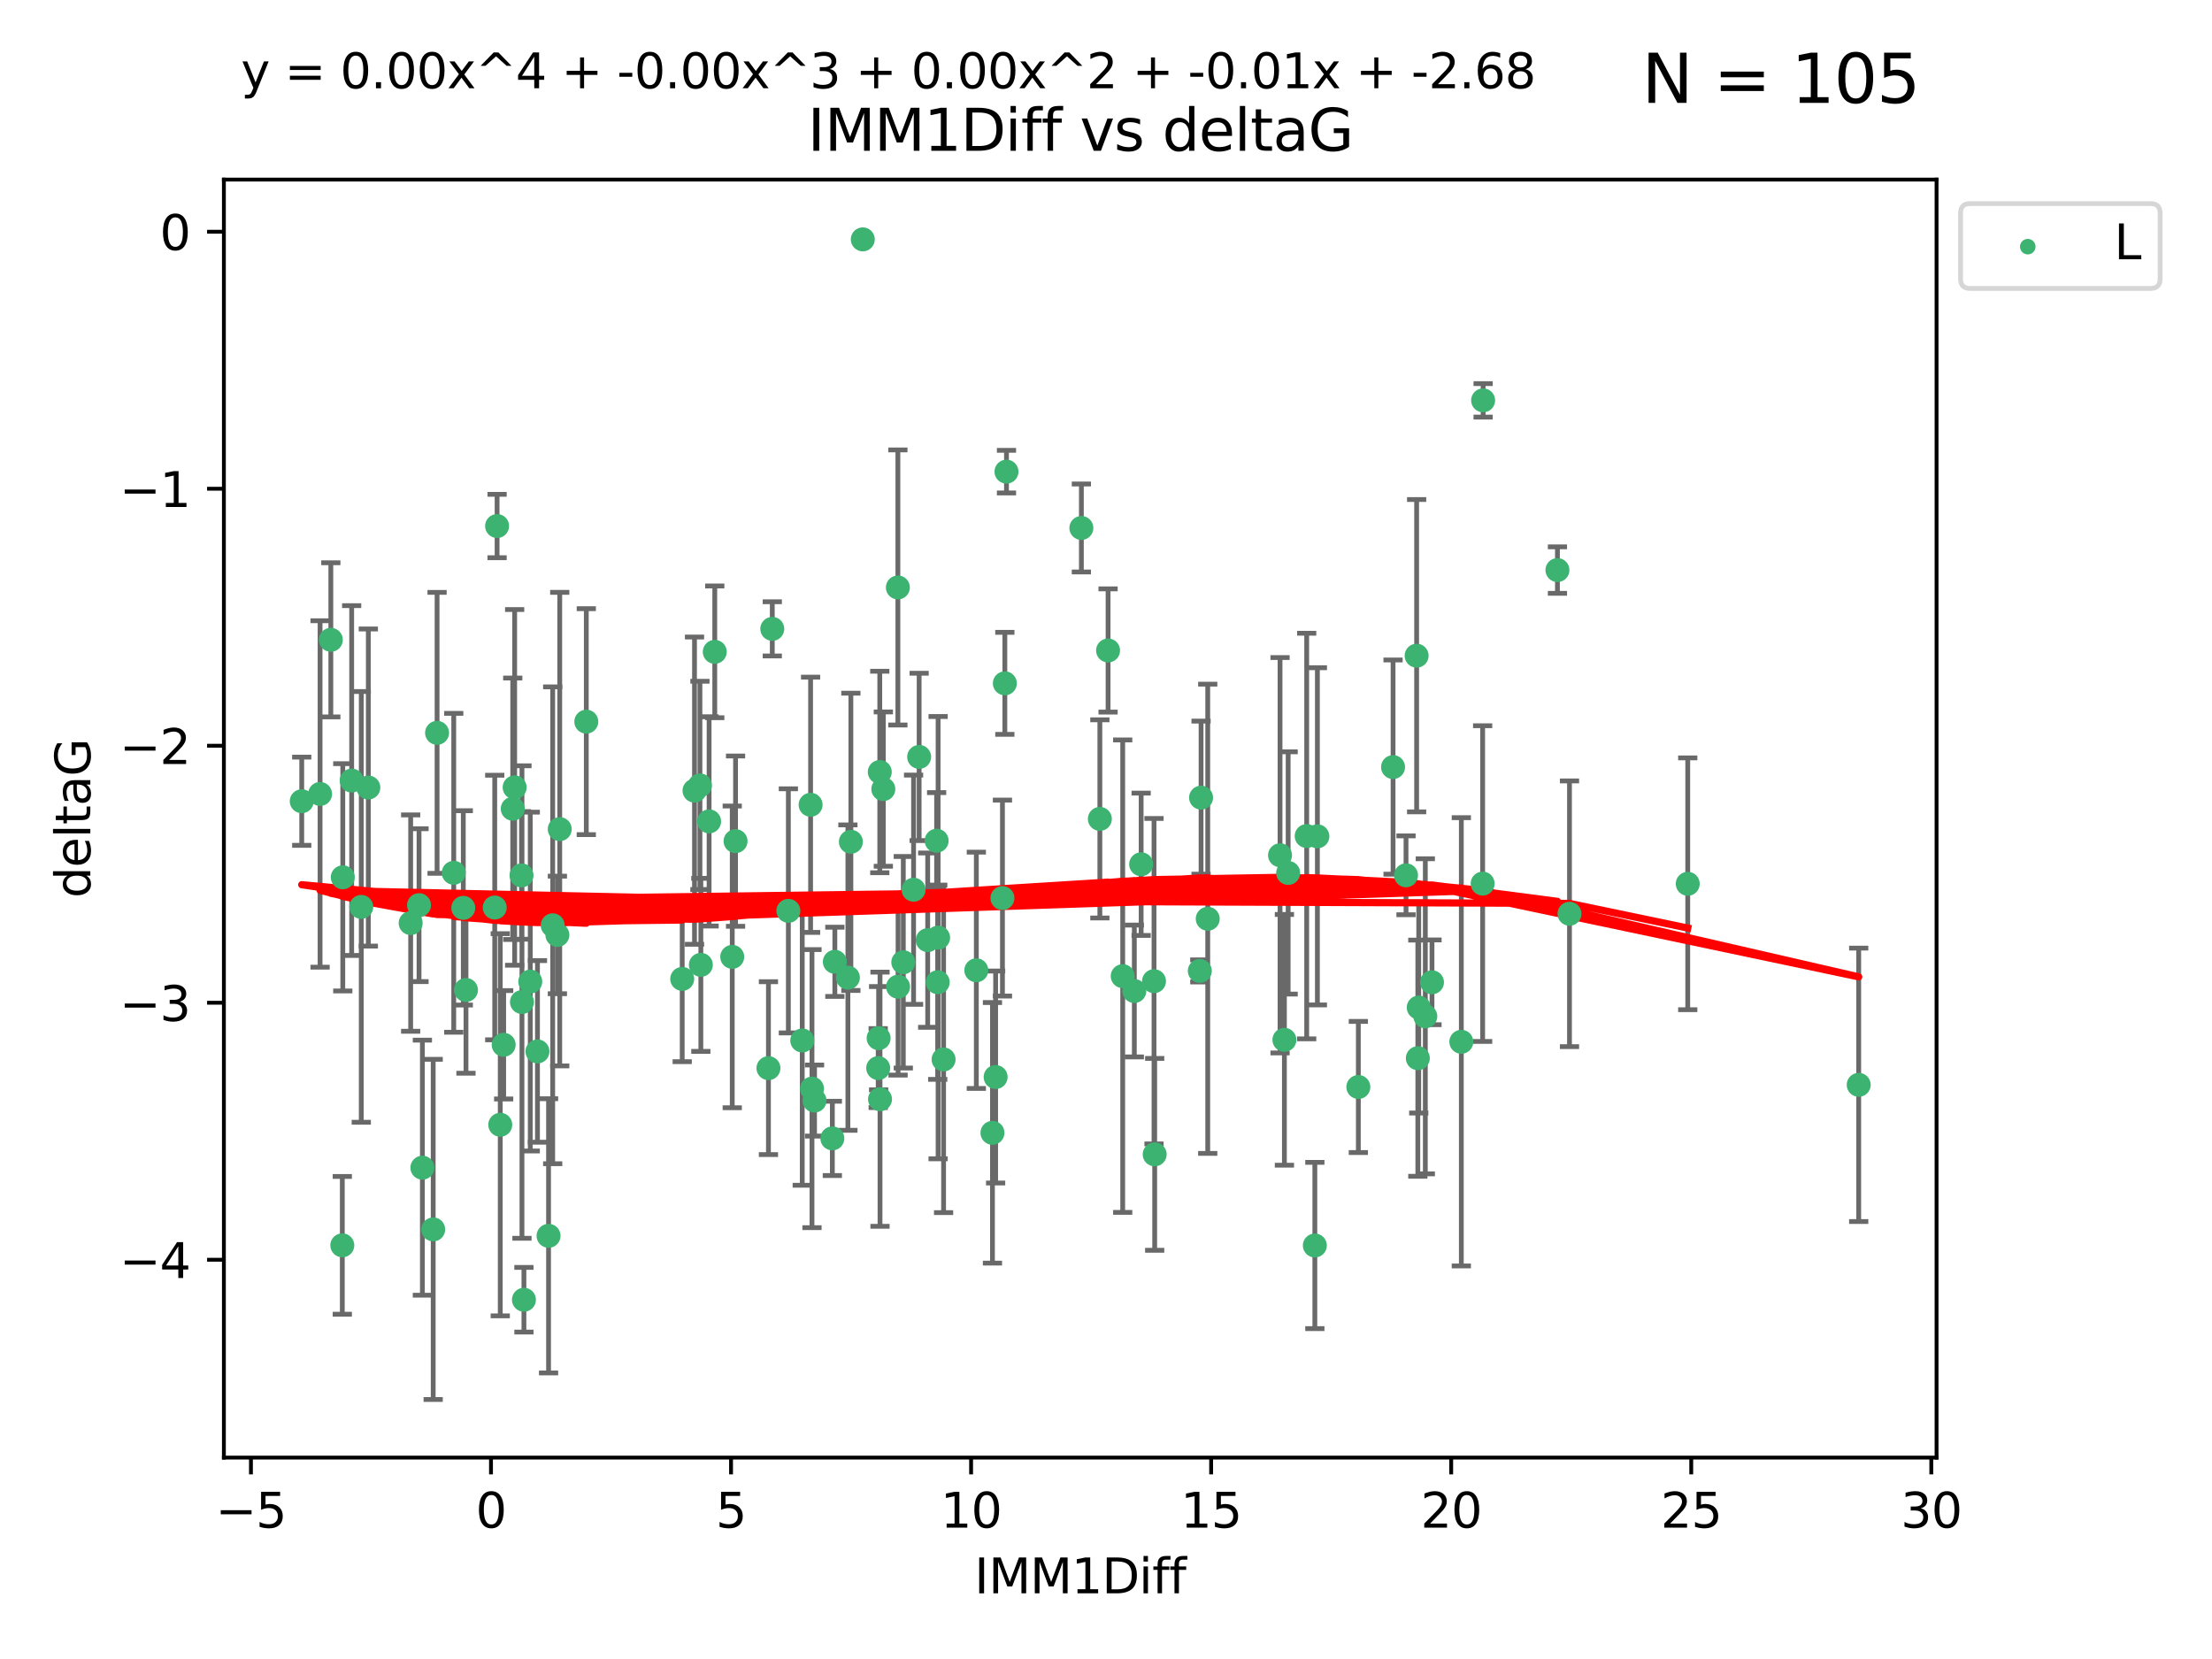 <?xml version="1.0" encoding="utf-8" standalone="no"?>
<!DOCTYPE svg PUBLIC "-//W3C//DTD SVG 1.1//EN"
  "http://www.w3.org/Graphics/SVG/1.1/DTD/svg11.dtd">
<svg xmlns:xlink="http://www.w3.org/1999/xlink" width="460.8pt" height="345.6pt" viewBox="0 0 460.8 345.6" xmlns="http://www.w3.org/2000/svg" version="1.1">
 <defs>
  <style type="text/css">*{stroke-linejoin: round; stroke-linecap: butt}</style>
 </defs>
 <g id="figure_1">
  <g id="patch_1">
   <path d="M 0 345.6 
L 460.8 345.6 
L 460.8 0 
L 0 0 
z
" style="fill: #ffffff"/>
  </g>
  <g id="axes_1">
   <g id="patch_2">
    <path d="M 46.64 303.64 
L 403.42 303.64 
L 403.42 37.411 
L 46.64 37.411 
z
" style="fill: #ffffff"/>
   </g>
   <g id="PathCollection_1">
    <defs>
     <path id="m8209ac85bf" d="M 0 1.118 
C 0.297 1.118 0.581 1 0.791 0.791 
C 1 0.581 1.118 0.297 1.118 0 
C 1.118 -0.297 1 -0.581 0.791 -0.791 
C 0.581 -1 0.297 -1.118 0 -1.118 
C -0.297 -1.118 -0.581 -1 -0.791 -0.791 
C -1 -0.581 -1.118 -0.297 -1.118 0 
C -1.118 0.297 -1 0.581 -0.791 0.791 
C -0.581 1 -0.297 1.118 0 1.118 
z
" style="stroke: #3cb371"/>
    </defs>
    <g clip-path="url(#peaf6f400f3)">
     <use xlink:href="#m8209ac85bf" x="104.923" y="217.646" style="fill: #3cb371; stroke: #3cb371"/>
     <use xlink:href="#m8209ac85bf" x="108.734" y="208.742" style="fill: #3cb371; stroke: #3cb371"/>
     <use xlink:href="#m8209ac85bf" x="142.118" y="203.923" style="fill: #3cb371; stroke: #3cb371"/>
     <use xlink:href="#m8209ac85bf" x="62.857" y="166.911" style="fill: #3cb371; stroke: #3cb371"/>
     <use xlink:href="#m8209ac85bf" x="116.115" y="194.766" style="fill: #3cb371; stroke: #3cb371"/>
     <use xlink:href="#m8209ac85bf" x="109.144" y="270.76" style="fill: #3cb371; stroke: #3cb371"/>
     <use xlink:href="#m8209ac85bf" x="111.964" y="219.029" style="fill: #3cb371; stroke: #3cb371"/>
     <use xlink:href="#m8209ac85bf" x="152.54" y="199.333" style="fill: #3cb371; stroke: #3cb371"/>
     <use xlink:href="#m8209ac85bf" x="71.308" y="259.426" style="fill: #3cb371; stroke: #3cb371"/>
     <use xlink:href="#m8209ac85bf" x="160.081" y="222.512" style="fill: #3cb371; stroke: #3cb371"/>
     <use xlink:href="#m8209ac85bf" x="87.991" y="243.25" style="fill: #3cb371; stroke: #3cb371"/>
     <use xlink:href="#m8209ac85bf" x="87.291" y="188.564" style="fill: #3cb371; stroke: #3cb371"/>
     <use xlink:href="#m8209ac85bf" x="203.387" y="202.131" style="fill: #3cb371; stroke: #3cb371"/>
     <use xlink:href="#m8209ac85bf" x="75.259" y="188.924" style="fill: #3cb371; stroke: #3cb371"/>
     <use xlink:href="#m8209ac85bf" x="90.241" y="256.108" style="fill: #3cb371; stroke: #3cb371"/>
     <use xlink:href="#m8209ac85bf" x="71.408" y="182.758" style="fill: #3cb371; stroke: #3cb371"/>
     <use xlink:href="#m8209ac85bf" x="107.213" y="164.026" style="fill: #3cb371; stroke: #3cb371"/>
     <use xlink:href="#m8209ac85bf" x="108.644" y="182.362" style="fill: #3cb371; stroke: #3cb371"/>
     <use xlink:href="#m8209ac85bf" x="230.831" y="135.507" style="fill: #3cb371; stroke: #3cb371"/>
     <use xlink:href="#m8209ac85bf" x="103.063" y="189.053" style="fill: #3cb371; stroke: #3cb371"/>
     <use xlink:href="#m8209ac85bf" x="85.55" y="192.295" style="fill: #3cb371; stroke: #3cb371"/>
     <use xlink:href="#m8209ac85bf" x="209.328" y="142.352" style="fill: #3cb371; stroke: #3cb371"/>
     <use xlink:href="#m8209ac85bf" x="164.231" y="189.747" style="fill: #3cb371; stroke: #3cb371"/>
     <use xlink:href="#m8209ac85bf" x="251.594" y="191.398" style="fill: #3cb371; stroke: #3cb371"/>
     <use xlink:href="#m8209ac85bf" x="145.809" y="163.612" style="fill: #3cb371; stroke: #3cb371"/>
     <use xlink:href="#m8209ac85bf" x="169.682" y="229.265" style="fill: #3cb371; stroke: #3cb371"/>
     <use xlink:href="#m8209ac85bf" x="104.213" y="234.31" style="fill: #3cb371; stroke: #3cb371"/>
     <use xlink:href="#m8209ac85bf" x="176.633" y="203.654" style="fill: #3cb371; stroke: #3cb371"/>
     <use xlink:href="#m8209ac85bf" x="97.072" y="206.233" style="fill: #3cb371; stroke: #3cb371"/>
     <use xlink:href="#m8209ac85bf" x="122.136" y="150.335" style="fill: #3cb371; stroke: #3cb371"/>
     <use xlink:href="#m8209ac85bf" x="76.729" y="164.058" style="fill: #3cb371; stroke: #3cb371"/>
     <use xlink:href="#m8209ac85bf" x="66.678" y="165.398" style="fill: #3cb371; stroke: #3cb371"/>
     <use xlink:href="#m8209ac85bf" x="183.324" y="228.986" style="fill: #3cb371; stroke: #3cb371"/>
     <use xlink:href="#m8209ac85bf" x="179.734" y="49.866" style="fill: #3cb371; stroke: #3cb371"/>
     <use xlink:href="#m8209ac85bf" x="103.553" y="109.583" style="fill: #3cb371; stroke: #3cb371"/>
     <use xlink:href="#m8209ac85bf" x="240.542" y="240.472" style="fill: #3cb371; stroke: #3cb371"/>
     <use xlink:href="#m8209ac85bf" x="116.605" y="172.724" style="fill: #3cb371; stroke: #3cb371"/>
     <use xlink:href="#m8209ac85bf" x="68.918" y="133.285" style="fill: #3cb371; stroke: #3cb371"/>
     <use xlink:href="#m8209ac85bf" x="91.051" y="152.663" style="fill: #3cb371; stroke: #3cb371"/>
     <use xlink:href="#m8209ac85bf" x="144.679" y="164.706" style="fill: #3cb371; stroke: #3cb371"/>
     <use xlink:href="#m8209ac85bf" x="237.722" y="180.042" style="fill: #3cb371; stroke: #3cb371"/>
     <use xlink:href="#m8209ac85bf" x="147.719" y="171.111" style="fill: #3cb371; stroke: #3cb371"/>
     <use xlink:href="#m8209ac85bf" x="167.122" y="216.753" style="fill: #3cb371; stroke: #3cb371"/>
     <use xlink:href="#m8209ac85bf" x="148.899" y="135.792" style="fill: #3cb371; stroke: #3cb371"/>
     <use xlink:href="#m8209ac85bf" x="115.135" y="192.756" style="fill: #3cb371; stroke: #3cb371"/>
     <use xlink:href="#m8209ac85bf" x="94.522" y="181.819" style="fill: #3cb371; stroke: #3cb371"/>
     <use xlink:href="#m8209ac85bf" x="153.23" y="175.228" style="fill: #3cb371; stroke: #3cb371"/>
     <use xlink:href="#m8209ac85bf" x="145.999" y="200.996" style="fill: #3cb371; stroke: #3cb371"/>
     <use xlink:href="#m8209ac85bf" x="73.259" y="162.605" style="fill: #3cb371; stroke: #3cb371"/>
     <use xlink:href="#m8209ac85bf" x="168.862" y="167.649" style="fill: #3cb371; stroke: #3cb371"/>
     <use xlink:href="#m8209ac85bf" x="236.302" y="206.445" style="fill: #3cb371; stroke: #3cb371"/>
     <use xlink:href="#m8209ac85bf" x="177.253" y="175.362" style="fill: #3cb371; stroke: #3cb371"/>
     <use xlink:href="#m8209ac85bf" x="173.913" y="200.366" style="fill: #3cb371; stroke: #3cb371"/>
     <use xlink:href="#m8209ac85bf" x="196.566" y="220.703" style="fill: #3cb371; stroke: #3cb371"/>
     <use xlink:href="#m8209ac85bf" x="106.813" y="168.478" style="fill: #3cb371; stroke: #3cb371"/>
     <use xlink:href="#m8209ac85bf" x="184.014" y="164.382" style="fill: #3cb371; stroke: #3cb371"/>
     <use xlink:href="#m8209ac85bf" x="182.944" y="222.5" style="fill: #3cb371; stroke: #3cb371"/>
     <use xlink:href="#m8209ac85bf" x="96.512" y="189.128" style="fill: #3cb371; stroke: #3cb371"/>
     <use xlink:href="#m8209ac85bf" x="110.464" y="204.482" style="fill: #3cb371; stroke: #3cb371"/>
     <use xlink:href="#m8209ac85bf" x="308.862" y="184.066" style="fill: #3cb371; stroke: #3cb371"/>
     <use xlink:href="#m8209ac85bf" x="249.943" y="202.26" style="fill: #3cb371; stroke: #3cb371"/>
     <use xlink:href="#m8209ac85bf" x="195.346" y="204.617" style="fill: #3cb371; stroke: #3cb371"/>
     <use xlink:href="#m8209ac85bf" x="296.92" y="211.716" style="fill: #3cb371; stroke: #3cb371"/>
     <use xlink:href="#m8209ac85bf" x="169.152" y="226.78" style="fill: #3cb371; stroke: #3cb371"/>
     <use xlink:href="#m8209ac85bf" x="304.421" y="217.026" style="fill: #3cb371; stroke: #3cb371"/>
     <use xlink:href="#m8209ac85bf" x="206.747" y="235.987" style="fill: #3cb371; stroke: #3cb371"/>
     <use xlink:href="#m8209ac85bf" x="191.475" y="157.679" style="fill: #3cb371; stroke: #3cb371"/>
     <use xlink:href="#m8209ac85bf" x="173.393" y="237.148" style="fill: #3cb371; stroke: #3cb371"/>
     <use xlink:href="#m8209ac85bf" x="195.426" y="195.33" style="fill: #3cb371; stroke: #3cb371"/>
     <use xlink:href="#m8209ac85bf" x="250.204" y="166.16" style="fill: #3cb371; stroke: #3cb371"/>
     <use xlink:href="#m8209ac85bf" x="208.828" y="187.085" style="fill: #3cb371; stroke: #3cb371"/>
     <use xlink:href="#m8209ac85bf" x="207.408" y="224.364" style="fill: #3cb371; stroke: #3cb371"/>
     <use xlink:href="#m8209ac85bf" x="114.274" y="257.445" style="fill: #3cb371; stroke: #3cb371"/>
     <use xlink:href="#m8209ac85bf" x="187.085" y="205.553" style="fill: #3cb371; stroke: #3cb371"/>
     <use xlink:href="#m8209ac85bf" x="229.121" y="170.593" style="fill: #3cb371; stroke: #3cb371"/>
     <use xlink:href="#m8209ac85bf" x="183.274" y="160.819" style="fill: #3cb371; stroke: #3cb371"/>
     <use xlink:href="#m8209ac85bf" x="188.175" y="200.455" style="fill: #3cb371; stroke: #3cb371"/>
     <use xlink:href="#m8209ac85bf" x="268.346" y="181.847" style="fill: #3cb371; stroke: #3cb371"/>
     <use xlink:href="#m8209ac85bf" x="183.034" y="216.272" style="fill: #3cb371; stroke: #3cb371"/>
     <use xlink:href="#m8209ac85bf" x="233.881" y="203.348" style="fill: #3cb371; stroke: #3cb371"/>
     <use xlink:href="#m8209ac85bf" x="267.566" y="216.616" style="fill: #3cb371; stroke: #3cb371"/>
     <use xlink:href="#m8209ac85bf" x="240.402" y="204.398" style="fill: #3cb371; stroke: #3cb371"/>
     <use xlink:href="#m8209ac85bf" x="295.36" y="220.443" style="fill: #3cb371; stroke: #3cb371"/>
     <use xlink:href="#m8209ac85bf" x="225.27" y="109.988" style="fill: #3cb371; stroke: #3cb371"/>
     <use xlink:href="#m8209ac85bf" x="195.116" y="175.137" style="fill: #3cb371; stroke: #3cb371"/>
     <use xlink:href="#m8209ac85bf" x="209.668" y="98.252" style="fill: #3cb371; stroke: #3cb371"/>
     <use xlink:href="#m8209ac85bf" x="190.315" y="185.343" style="fill: #3cb371; stroke: #3cb371"/>
     <use xlink:href="#m8209ac85bf" x="298.31" y="204.631" style="fill: #3cb371; stroke: #3cb371"/>
     <use xlink:href="#m8209ac85bf" x="324.444" y="118.758" style="fill: #3cb371; stroke: #3cb371"/>
     <use xlink:href="#m8209ac85bf" x="282.968" y="226.439" style="fill: #3cb371; stroke: #3cb371"/>
     <use xlink:href="#m8209ac85bf" x="266.656" y="178.162" style="fill: #3cb371; stroke: #3cb371"/>
     <use xlink:href="#m8209ac85bf" x="295.55" y="209.885" style="fill: #3cb371; stroke: #3cb371"/>
     <use xlink:href="#m8209ac85bf" x="193.256" y="195.847" style="fill: #3cb371; stroke: #3cb371"/>
     <use xlink:href="#m8209ac85bf" x="160.881" y="131.005" style="fill: #3cb371; stroke: #3cb371"/>
     <use xlink:href="#m8209ac85bf" x="272.207" y="174.161" style="fill: #3cb371; stroke: #3cb371"/>
     <use xlink:href="#m8209ac85bf" x="273.907" y="259.459" style="fill: #3cb371; stroke: #3cb371"/>
     <use xlink:href="#m8209ac85bf" x="292.9" y="182.341" style="fill: #3cb371; stroke: #3cb371"/>
     <use xlink:href="#m8209ac85bf" x="308.962" y="83.4" style="fill: #3cb371; stroke: #3cb371"/>
     <use xlink:href="#m8209ac85bf" x="387.203" y="225.991" style="fill: #3cb371; stroke: #3cb371"/>
     <use xlink:href="#m8209ac85bf" x="295.11" y="136.592" style="fill: #3cb371; stroke: #3cb371"/>
     <use xlink:href="#m8209ac85bf" x="290.199" y="159.796" style="fill: #3cb371; stroke: #3cb371"/>
     <use xlink:href="#m8209ac85bf" x="274.437" y="174.223" style="fill: #3cb371; stroke: #3cb371"/>
     <use xlink:href="#m8209ac85bf" x="187.045" y="122.377" style="fill: #3cb371; stroke: #3cb371"/>
     <use xlink:href="#m8209ac85bf" x="326.954" y="190.354" style="fill: #3cb371; stroke: #3cb371"/>
     <use xlink:href="#m8209ac85bf" x="351.588" y="184.111" style="fill: #3cb371; stroke: #3cb371"/>
    </g>
   </g>
   <g id="matplotlib.axis_1">
    <g id="xtick_1">
     <g id="line2d_1">
      <defs>
       <path id="mdb509d777a" d="M 0 0 
L 0 3.5 
" style="stroke: #000000; stroke-width: 0.8"/>
      </defs>
      <g>
       <use xlink:href="#mdb509d777a" x="52.276" y="303.64" style="stroke: #000000; stroke-width: 0.8"/>
      </g>
     </g>
     <g id="text_1">
      <!-- −5 -->
      <g transform="translate(44.905 318.238)scale(0.1 -0.1)">
       <defs>
        <path id="DejaVuSans-2212" d="M 678 2272 
L 4684 2272 
L 4684 1741 
L 678 1741 
L 678 2272 
z
" transform="scale(0.016)"/>
        <path id="DejaVuSans-35" d="M 691 4666 
L 3169 4666 
L 3169 4134 
L 1269 4134 
L 1269 2991 
Q 1406 3038 1543 3061 
Q 1681 3084 1819 3084 
Q 2600 3084 3056 2656 
Q 3513 2228 3513 1497 
Q 3513 744 3044 326 
Q 2575 -91 1722 -91 
Q 1428 -91 1123 -41 
Q 819 9 494 109 
L 494 744 
Q 775 591 1075 516 
Q 1375 441 1709 441 
Q 2250 441 2565 725 
Q 2881 1009 2881 1497 
Q 2881 1984 2565 2268 
Q 2250 2553 1709 2553 
Q 1456 2553 1204 2497 
Q 953 2441 691 2322 
L 691 4666 
z
" transform="scale(0.016)"/>
       </defs>
       <use xlink:href="#DejaVuSans-2212"/>
       <use xlink:href="#DejaVuSans-35" x="83.789"/>
      </g>
     </g>
    </g>
    <g id="xtick_2">
     <g id="line2d_2">
      <g>
       <use xlink:href="#mdb509d777a" x="102.283" y="303.64" style="stroke: #000000; stroke-width: 0.8"/>
      </g>
     </g>
     <g id="text_2">
      <!-- 0 -->
      <g transform="translate(99.102 318.238)scale(0.1 -0.1)">
       <defs>
        <path id="DejaVuSans-30" d="M 2034 4250 
Q 1547 4250 1301 3770 
Q 1056 3291 1056 2328 
Q 1056 1369 1301 889 
Q 1547 409 2034 409 
Q 2525 409 2770 889 
Q 3016 1369 3016 2328 
Q 3016 3291 2770 3770 
Q 2525 4250 2034 4250 
z
M 2034 4750 
Q 2819 4750 3233 4129 
Q 3647 3509 3647 2328 
Q 3647 1150 3233 529 
Q 2819 -91 2034 -91 
Q 1250 -91 836 529 
Q 422 1150 422 2328 
Q 422 3509 836 4129 
Q 1250 4750 2034 4750 
z
" transform="scale(0.016)"/>
       </defs>
       <use xlink:href="#DejaVuSans-30"/>
      </g>
     </g>
    </g>
    <g id="xtick_3">
     <g id="line2d_3">
      <g>
       <use xlink:href="#mdb509d777a" x="152.29" y="303.64" style="stroke: #000000; stroke-width: 0.8"/>
      </g>
     </g>
     <g id="text_3">
      <!-- 5 -->
      <g transform="translate(149.109 318.238)scale(0.1 -0.1)">
       <use xlink:href="#DejaVuSans-35"/>
      </g>
     </g>
    </g>
    <g id="xtick_4">
     <g id="line2d_4">
      <g>
       <use xlink:href="#mdb509d777a" x="202.297" y="303.64" style="stroke: #000000; stroke-width: 0.8"/>
      </g>
     </g>
     <g id="text_4">
      <!-- 10 -->
      <g transform="translate(195.934 318.238)scale(0.1 -0.1)">
       <defs>
        <path id="DejaVuSans-31" d="M 794 531 
L 1825 531 
L 1825 4091 
L 703 3866 
L 703 4441 
L 1819 4666 
L 2450 4666 
L 2450 531 
L 3481 531 
L 3481 0 
L 794 0 
L 794 531 
z
" transform="scale(0.016)"/>
       </defs>
       <use xlink:href="#DejaVuSans-31"/>
       <use xlink:href="#DejaVuSans-30" x="63.623"/>
      </g>
     </g>
    </g>
    <g id="xtick_5">
     <g id="line2d_5">
      <g>
       <use xlink:href="#mdb509d777a" x="252.304" y="303.64" style="stroke: #000000; stroke-width: 0.8"/>
      </g>
     </g>
     <g id="text_5">
      <!-- 15 -->
      <g transform="translate(245.941 318.238)scale(0.1 -0.1)">
       <use xlink:href="#DejaVuSans-31"/>
       <use xlink:href="#DejaVuSans-35" x="63.623"/>
      </g>
     </g>
    </g>
    <g id="xtick_6">
     <g id="line2d_6">
      <g>
       <use xlink:href="#mdb509d777a" x="302.311" y="303.64" style="stroke: #000000; stroke-width: 0.8"/>
      </g>
     </g>
     <g id="text_6">
      <!-- 20 -->
      <g transform="translate(295.948 318.238)scale(0.1 -0.1)">
       <defs>
        <path id="DejaVuSans-32" d="M 1228 531 
L 3431 531 
L 3431 0 
L 469 0 
L 469 531 
Q 828 903 1448 1529 
Q 2069 2156 2228 2338 
Q 2531 2678 2651 2914 
Q 2772 3150 2772 3378 
Q 2772 3750 2511 3984 
Q 2250 4219 1831 4219 
Q 1534 4219 1204 4116 
Q 875 4013 500 3803 
L 500 4441 
Q 881 4594 1212 4672 
Q 1544 4750 1819 4750 
Q 2544 4750 2975 4387 
Q 3406 4025 3406 3419 
Q 3406 3131 3298 2873 
Q 3191 2616 2906 2266 
Q 2828 2175 2409 1742 
Q 1991 1309 1228 531 
z
" transform="scale(0.016)"/>
       </defs>
       <use xlink:href="#DejaVuSans-32"/>
       <use xlink:href="#DejaVuSans-30" x="63.623"/>
      </g>
     </g>
    </g>
    <g id="xtick_7">
     <g id="line2d_7">
      <g>
       <use xlink:href="#mdb509d777a" x="352.318" y="303.64" style="stroke: #000000; stroke-width: 0.8"/>
      </g>
     </g>
     <g id="text_7">
      <!-- 25 -->
      <g transform="translate(345.955 318.238)scale(0.1 -0.1)">
       <use xlink:href="#DejaVuSans-32"/>
       <use xlink:href="#DejaVuSans-35" x="63.623"/>
      </g>
     </g>
    </g>
    <g id="xtick_8">
     <g id="line2d_8">
      <g>
       <use xlink:href="#mdb509d777a" x="402.325" y="303.64" style="stroke: #000000; stroke-width: 0.8"/>
      </g>
     </g>
     <g id="text_8">
      <!-- 30 -->
      <g transform="translate(395.962 318.238)scale(0.1 -0.1)">
       <defs>
        <path id="DejaVuSans-33" d="M 2597 2516 
Q 3050 2419 3304 2112 
Q 3559 1806 3559 1356 
Q 3559 666 3084 287 
Q 2609 -91 1734 -91 
Q 1441 -91 1130 -33 
Q 819 25 488 141 
L 488 750 
Q 750 597 1062 519 
Q 1375 441 1716 441 
Q 2309 441 2620 675 
Q 2931 909 2931 1356 
Q 2931 1769 2642 2001 
Q 2353 2234 1838 2234 
L 1294 2234 
L 1294 2753 
L 1863 2753 
Q 2328 2753 2575 2939 
Q 2822 3125 2822 3475 
Q 2822 3834 2567 4026 
Q 2313 4219 1838 4219 
Q 1578 4219 1281 4162 
Q 984 4106 628 3988 
L 628 4550 
Q 988 4650 1302 4700 
Q 1616 4750 1894 4750 
Q 2613 4750 3031 4423 
Q 3450 4097 3450 3541 
Q 3450 3153 3228 2886 
Q 3006 2619 2597 2516 
z
" transform="scale(0.016)"/>
       </defs>
       <use xlink:href="#DejaVuSans-33"/>
       <use xlink:href="#DejaVuSans-30" x="63.623"/>
      </g>
     </g>
    </g>
    <g id="text_9">
     <!-- IMM1Diff -->
     <g transform="translate(202.986 331.917)scale(0.1 -0.1)">
      <defs>
       <path id="DejaVuSans-49" d="M 628 4666 
L 1259 4666 
L 1259 0 
L 628 0 
L 628 4666 
z
" transform="scale(0.016)"/>
       <path id="DejaVuSans-4d" d="M 628 4666 
L 1569 4666 
L 2759 1491 
L 3956 4666 
L 4897 4666 
L 4897 0 
L 4281 0 
L 4281 4097 
L 3078 897 
L 2444 897 
L 1241 4097 
L 1241 0 
L 628 0 
L 628 4666 
z
" transform="scale(0.016)"/>
       <path id="DejaVuSans-44" d="M 1259 4147 
L 1259 519 
L 2022 519 
Q 2988 519 3436 956 
Q 3884 1394 3884 2338 
Q 3884 3275 3436 3711 
Q 2988 4147 2022 4147 
L 1259 4147 
z
M 628 4666 
L 1925 4666 
Q 3281 4666 3915 4102 
Q 4550 3538 4550 2338 
Q 4550 1131 3912 565 
Q 3275 0 1925 0 
L 628 0 
L 628 4666 
z
" transform="scale(0.016)"/>
       <path id="DejaVuSans-69" d="M 603 3500 
L 1178 3500 
L 1178 0 
L 603 0 
L 603 3500 
z
M 603 4863 
L 1178 4863 
L 1178 4134 
L 603 4134 
L 603 4863 
z
" transform="scale(0.016)"/>
       <path id="DejaVuSans-66" d="M 2375 4863 
L 2375 4384 
L 1825 4384 
Q 1516 4384 1395 4259 
Q 1275 4134 1275 3809 
L 1275 3500 
L 2222 3500 
L 2222 3053 
L 1275 3053 
L 1275 0 
L 697 0 
L 697 3053 
L 147 3053 
L 147 3500 
L 697 3500 
L 697 3744 
Q 697 4328 969 4595 
Q 1241 4863 1831 4863 
L 2375 4863 
z
" transform="scale(0.016)"/>
      </defs>
      <use xlink:href="#DejaVuSans-49"/>
      <use xlink:href="#DejaVuSans-4d" x="29.492"/>
      <use xlink:href="#DejaVuSans-4d" x="115.771"/>
      <use xlink:href="#DejaVuSans-31" x="202.051"/>
      <use xlink:href="#DejaVuSans-44" x="265.674"/>
      <use xlink:href="#DejaVuSans-69" x="342.676"/>
      <use xlink:href="#DejaVuSans-66" x="370.459"/>
      <use xlink:href="#DejaVuSans-66" x="405.664"/>
     </g>
    </g>
   </g>
   <g id="matplotlib.axis_2">
    <g id="ytick_1">
     <g id="line2d_9">
      <defs>
       <path id="m256fee6a90" d="M 0 0 
L -3.5 0 
" style="stroke: #000000; stroke-width: 0.8"/>
      </defs>
      <g>
       <use xlink:href="#m256fee6a90" x="46.64" y="262.427" style="stroke: #000000; stroke-width: 0.8"/>
      </g>
     </g>
     <g id="text_10">
      <!-- −4 -->
      <g transform="translate(24.898 266.226)scale(0.1 -0.1)">
       <defs>
        <path id="DejaVuSans-34" d="M 2419 4116 
L 825 1625 
L 2419 1625 
L 2419 4116 
z
M 2253 4666 
L 3047 4666 
L 3047 1625 
L 3713 1625 
L 3713 1100 
L 3047 1100 
L 3047 0 
L 2419 0 
L 2419 1100 
L 313 1100 
L 313 1709 
L 2253 4666 
z
" transform="scale(0.016)"/>
       </defs>
       <use xlink:href="#DejaVuSans-2212"/>
       <use xlink:href="#DejaVuSans-34" x="83.789"/>
      </g>
     </g>
    </g>
    <g id="ytick_2">
     <g id="line2d_10">
      <g>
       <use xlink:href="#m256fee6a90" x="46.64" y="208.89" style="stroke: #000000; stroke-width: 0.8"/>
      </g>
     </g>
     <g id="text_11">
      <!-- −3 -->
      <g transform="translate(24.898 212.689)scale(0.1 -0.1)">
       <use xlink:href="#DejaVuSans-2212"/>
       <use xlink:href="#DejaVuSans-33" x="83.789"/>
      </g>
     </g>
    </g>
    <g id="ytick_3">
     <g id="line2d_11">
      <g>
       <use xlink:href="#m256fee6a90" x="46.64" y="155.352" style="stroke: #000000; stroke-width: 0.8"/>
      </g>
     </g>
     <g id="text_12">
      <!-- −2 -->
      <g transform="translate(24.898 159.152)scale(0.1 -0.1)">
       <use xlink:href="#DejaVuSans-2212"/>
       <use xlink:href="#DejaVuSans-32" x="83.789"/>
      </g>
     </g>
    </g>
    <g id="ytick_4">
     <g id="line2d_12">
      <g>
       <use xlink:href="#m256fee6a90" x="46.64" y="101.815" style="stroke: #000000; stroke-width: 0.8"/>
      </g>
     </g>
     <g id="text_13">
      <!-- −1 -->
      <g transform="translate(24.898 105.614)scale(0.1 -0.1)">
       <use xlink:href="#DejaVuSans-2212"/>
       <use xlink:href="#DejaVuSans-31" x="83.789"/>
      </g>
     </g>
    </g>
    <g id="ytick_5">
     <g id="line2d_13">
      <g>
       <use xlink:href="#m256fee6a90" x="46.64" y="48.278" style="stroke: #000000; stroke-width: 0.8"/>
      </g>
     </g>
     <g id="text_14">
      <!-- 0 -->
      <g transform="translate(33.278 52.077)scale(0.1 -0.1)">
       <use xlink:href="#DejaVuSans-30"/>
      </g>
     </g>
    </g>
    <g id="text_15">
     <!-- deltaG -->
     <g transform="translate(18.818 187.064)rotate(-90)scale(0.1 -0.1)">
      <defs>
       <path id="DejaVuSans-64" d="M 2906 2969 
L 2906 4863 
L 3481 4863 
L 3481 0 
L 2906 0 
L 2906 525 
Q 2725 213 2448 61 
Q 2172 -91 1784 -91 
Q 1150 -91 751 415 
Q 353 922 353 1747 
Q 353 2572 751 3078 
Q 1150 3584 1784 3584 
Q 2172 3584 2448 3432 
Q 2725 3281 2906 2969 
z
M 947 1747 
Q 947 1113 1208 752 
Q 1469 391 1925 391 
Q 2381 391 2643 752 
Q 2906 1113 2906 1747 
Q 2906 2381 2643 2742 
Q 2381 3103 1925 3103 
Q 1469 3103 1208 2742 
Q 947 2381 947 1747 
z
" transform="scale(0.016)"/>
       <path id="DejaVuSans-65" d="M 3597 1894 
L 3597 1613 
L 953 1613 
Q 991 1019 1311 708 
Q 1631 397 2203 397 
Q 2534 397 2845 478 
Q 3156 559 3463 722 
L 3463 178 
Q 3153 47 2828 -22 
Q 2503 -91 2169 -91 
Q 1331 -91 842 396 
Q 353 884 353 1716 
Q 353 2575 817 3079 
Q 1281 3584 2069 3584 
Q 2775 3584 3186 3129 
Q 3597 2675 3597 1894 
z
M 3022 2063 
Q 3016 2534 2758 2815 
Q 2500 3097 2075 3097 
Q 1594 3097 1305 2825 
Q 1016 2553 972 2059 
L 3022 2063 
z
" transform="scale(0.016)"/>
       <path id="DejaVuSans-6c" d="M 603 4863 
L 1178 4863 
L 1178 0 
L 603 0 
L 603 4863 
z
" transform="scale(0.016)"/>
       <path id="DejaVuSans-74" d="M 1172 4494 
L 1172 3500 
L 2356 3500 
L 2356 3053 
L 1172 3053 
L 1172 1153 
Q 1172 725 1289 603 
Q 1406 481 1766 481 
L 2356 481 
L 2356 0 
L 1766 0 
Q 1100 0 847 248 
Q 594 497 594 1153 
L 594 3053 
L 172 3053 
L 172 3500 
L 594 3500 
L 594 4494 
L 1172 4494 
z
" transform="scale(0.016)"/>
       <path id="DejaVuSans-61" d="M 2194 1759 
Q 1497 1759 1228 1600 
Q 959 1441 959 1056 
Q 959 750 1161 570 
Q 1363 391 1709 391 
Q 2188 391 2477 730 
Q 2766 1069 2766 1631 
L 2766 1759 
L 2194 1759 
z
M 3341 1997 
L 3341 0 
L 2766 0 
L 2766 531 
Q 2569 213 2275 61 
Q 1981 -91 1556 -91 
Q 1019 -91 701 211 
Q 384 513 384 1019 
Q 384 1609 779 1909 
Q 1175 2209 1959 2209 
L 2766 2209 
L 2766 2266 
Q 2766 2663 2505 2880 
Q 2244 3097 1772 3097 
Q 1472 3097 1187 3025 
Q 903 2953 641 2809 
L 641 3341 
Q 956 3463 1253 3523 
Q 1550 3584 1831 3584 
Q 2591 3584 2966 3190 
Q 3341 2797 3341 1997 
z
" transform="scale(0.016)"/>
       <path id="DejaVuSans-47" d="M 3809 666 
L 3809 1919 
L 2778 1919 
L 2778 2438 
L 4434 2438 
L 4434 434 
Q 4069 175 3628 42 
Q 3188 -91 2688 -91 
Q 1594 -91 976 548 
Q 359 1188 359 2328 
Q 359 3472 976 4111 
Q 1594 4750 2688 4750 
Q 3144 4750 3555 4637 
Q 3966 4525 4313 4306 
L 4313 3634 
Q 3963 3931 3569 4081 
Q 3175 4231 2741 4231 
Q 1884 4231 1454 3753 
Q 1025 3275 1025 2328 
Q 1025 1384 1454 906 
Q 1884 428 2741 428 
Q 3075 428 3337 486 
Q 3600 544 3809 666 
z
" transform="scale(0.016)"/>
      </defs>
      <use xlink:href="#DejaVuSans-64"/>
      <use xlink:href="#DejaVuSans-65" x="63.477"/>
      <use xlink:href="#DejaVuSans-6c" x="125"/>
      <use xlink:href="#DejaVuSans-74" x="152.783"/>
      <use xlink:href="#DejaVuSans-61" x="191.992"/>
      <use xlink:href="#DejaVuSans-47" x="253.271"/>
     </g>
    </g>
   </g>
   <g id="LineCollection_1">
    <path d="M 104.923 228.937 
L 104.923 206.356 
" clip-path="url(#peaf6f400f3)" style="fill: none; stroke: #696969"/>
    <path d="M 108.734 257.953 
L 108.734 159.531 
" clip-path="url(#peaf6f400f3)" style="fill: none; stroke: #696969"/>
    <path d="M 142.118 221.168 
L 142.118 186.679 
" clip-path="url(#peaf6f400f3)" style="fill: none; stroke: #696969"/>
    <path d="M 62.857 176.101 
L 62.857 157.722 
" clip-path="url(#peaf6f400f3)" style="fill: none; stroke: #696969"/>
    <path d="M 116.115 207.01 
L 116.115 182.523 
" clip-path="url(#peaf6f400f3)" style="fill: none; stroke: #696969"/>
    <path d="M 109.144 277.493 
L 109.144 264.026 
" clip-path="url(#peaf6f400f3)" style="fill: none; stroke: #696969"/>
    <path d="M 111.964 237.946 
L 111.964 200.111 
" clip-path="url(#peaf6f400f3)" style="fill: none; stroke: #696969"/>
    <path d="M 152.54 230.759 
L 152.54 167.906 
" clip-path="url(#peaf6f400f3)" style="fill: none; stroke: #696969"/>
    <path d="M 71.308 273.775 
L 71.308 245.078 
" clip-path="url(#peaf6f400f3)" style="fill: none; stroke: #696969"/>
    <path d="M 160.081 240.516 
L 160.081 204.507 
" clip-path="url(#peaf6f400f3)" style="fill: none; stroke: #696969"/>
    <path d="M 87.991 269.818 
L 87.991 216.682 
" clip-path="url(#peaf6f400f3)" style="fill: none; stroke: #696969"/>
    <path d="M 87.291 204.484 
L 87.291 172.644 
" clip-path="url(#peaf6f400f3)" style="fill: none; stroke: #696969"/>
    <path d="M 203.387 226.742 
L 203.387 177.521 
" clip-path="url(#peaf6f400f3)" style="fill: none; stroke: #696969"/>
    <path d="M 75.259 233.787 
L 75.259 144.061 
" clip-path="url(#peaf6f400f3)" style="fill: none; stroke: #696969"/>
    <path d="M 90.241 291.539 
L 90.241 220.677 
" clip-path="url(#peaf6f400f3)" style="fill: none; stroke: #696969"/>
    <path d="M 71.408 206.428 
L 71.408 159.088 
" clip-path="url(#peaf6f400f3)" style="fill: none; stroke: #696969"/>
    <path d="M 107.213 201.078 
L 107.213 126.975 
" clip-path="url(#peaf6f400f3)" style="fill: none; stroke: #696969"/>
    <path d="M 108.644 195.653 
L 108.644 169.071 
" clip-path="url(#peaf6f400f3)" style="fill: none; stroke: #696969"/>
    <path d="M 230.831 148.341 
L 230.831 122.672 
" clip-path="url(#peaf6f400f3)" style="fill: none; stroke: #696969"/>
    <path d="M 103.063 216.614 
L 103.063 161.492 
" clip-path="url(#peaf6f400f3)" style="fill: none; stroke: #696969"/>
    <path d="M 85.55 214.833 
L 85.55 169.758 
" clip-path="url(#peaf6f400f3)" style="fill: none; stroke: #696969"/>
    <path d="M 209.328 152.977 
L 209.328 131.727 
" clip-path="url(#peaf6f400f3)" style="fill: none; stroke: #696969"/>
    <path d="M 164.231 215.176 
L 164.231 164.319 
" clip-path="url(#peaf6f400f3)" style="fill: none; stroke: #696969"/>
    <path d="M 251.594 240.277 
L 251.594 142.518 
" clip-path="url(#peaf6f400f3)" style="fill: none; stroke: #696969"/>
    <path d="M 145.809 185.304 
L 145.809 141.92 
" clip-path="url(#peaf6f400f3)" style="fill: none; stroke: #696969"/>
    <path d="M 169.682 236.666 
L 169.682 221.863 
" clip-path="url(#peaf6f400f3)" style="fill: none; stroke: #696969"/>
    <path d="M 104.213 274.117 
L 104.213 194.502 
" clip-path="url(#peaf6f400f3)" style="fill: none; stroke: #696969"/>
    <path d="M 176.633 235.464 
L 176.633 171.844 
" clip-path="url(#peaf6f400f3)" style="fill: none; stroke: #696969"/>
    <path d="M 97.072 223.57 
L 97.072 188.895 
" clip-path="url(#peaf6f400f3)" style="fill: none; stroke: #696969"/>
    <path d="M 122.136 173.87 
L 122.136 126.8 
" clip-path="url(#peaf6f400f3)" style="fill: none; stroke: #696969"/>
    <path d="M 76.729 197.088 
L 76.729 131.027 
" clip-path="url(#peaf6f400f3)" style="fill: none; stroke: #696969"/>
    <path d="M 66.678 201.482 
L 66.678 129.313 
" clip-path="url(#peaf6f400f3)" style="fill: none; stroke: #696969"/>
    <path d="M 183.324 255.46 
L 183.324 202.512 
" clip-path="url(#peaf6f400f3)" style="fill: none; stroke: #696969"/>
    <path d="M 179.734 50.22 
L 179.734 49.513 
" clip-path="url(#peaf6f400f3)" style="fill: none; stroke: #696969"/>
    <path d="M 103.553 116.184 
L 103.553 102.983 
" clip-path="url(#peaf6f400f3)" style="fill: none; stroke: #696969"/>
    <path d="M 240.542 260.458 
L 240.542 220.486 
" clip-path="url(#peaf6f400f3)" style="fill: none; stroke: #696969"/>
    <path d="M 116.605 222.053 
L 116.605 123.396 
" clip-path="url(#peaf6f400f3)" style="fill: none; stroke: #696969"/>
    <path d="M 68.918 149.338 
L 68.918 117.233 
" clip-path="url(#peaf6f400f3)" style="fill: none; stroke: #696969"/>
    <path d="M 91.051 181.926 
L 91.051 123.4 
" clip-path="url(#peaf6f400f3)" style="fill: none; stroke: #696969"/>
    <path d="M 144.679 196.712 
L 144.679 132.7 
" clip-path="url(#peaf6f400f3)" style="fill: none; stroke: #696969"/>
    <path d="M 237.722 194.869 
L 237.722 165.216 
" clip-path="url(#peaf6f400f3)" style="fill: none; stroke: #696969"/>
    <path d="M 147.719 192.91 
L 147.719 149.312 
" clip-path="url(#peaf6f400f3)" style="fill: none; stroke: #696969"/>
    <path d="M 167.122 246.912 
L 167.122 186.594 
" clip-path="url(#peaf6f400f3)" style="fill: none; stroke: #696969"/>
    <path d="M 148.899 149.515 
L 148.899 122.068 
" clip-path="url(#peaf6f400f3)" style="fill: none; stroke: #696969"/>
    <path d="M 115.135 242.424 
L 115.135 143.088 
" clip-path="url(#peaf6f400f3)" style="fill: none; stroke: #696969"/>
    <path d="M 94.522 215.036 
L 94.522 148.602 
" clip-path="url(#peaf6f400f3)" style="fill: none; stroke: #696969"/>
    <path d="M 153.23 192.967 
L 153.23 157.489 
" clip-path="url(#peaf6f400f3)" style="fill: none; stroke: #696969"/>
    <path d="M 145.999 219.021 
L 145.999 182.971 
" clip-path="url(#peaf6f400f3)" style="fill: none; stroke: #696969"/>
    <path d="M 73.259 199.041 
L 73.259 126.168 
" clip-path="url(#peaf6f400f3)" style="fill: none; stroke: #696969"/>
    <path d="M 168.862 194.236 
L 168.862 141.062 
" clip-path="url(#peaf6f400f3)" style="fill: none; stroke: #696969"/>
    <path d="M 236.302 220.176 
L 236.302 192.713 
" clip-path="url(#peaf6f400f3)" style="fill: none; stroke: #696969"/>
    <path d="M 177.253 206.326 
L 177.253 144.399 
" clip-path="url(#peaf6f400f3)" style="fill: none; stroke: #696969"/>
    <path d="M 173.913 207.577 
L 173.913 193.155 
" clip-path="url(#peaf6f400f3)" style="fill: none; stroke: #696969"/>
    <path d="M 196.566 252.608 
L 196.566 188.798 
" clip-path="url(#peaf6f400f3)" style="fill: none; stroke: #696969"/>
    <path d="M 106.813 195.71 
L 106.813 141.247 
" clip-path="url(#peaf6f400f3)" style="fill: none; stroke: #696969"/>
    <path d="M 184.014 180.452 
L 184.014 148.312 
" clip-path="url(#peaf6f400f3)" style="fill: none; stroke: #696969"/>
    <path d="M 182.944 230.726 
L 182.944 214.273 
" clip-path="url(#peaf6f400f3)" style="fill: none; stroke: #696969"/>
    <path d="M 96.512 209.369 
L 96.512 168.887 
" clip-path="url(#peaf6f400f3)" style="fill: none; stroke: #696969"/>
    <path d="M 110.464 239.774 
L 110.464 169.19 
" clip-path="url(#peaf6f400f3)" style="fill: none; stroke: #696969"/>
    <path d="M 308.862 216.948 
L 308.862 151.185 
" clip-path="url(#peaf6f400f3)" style="fill: none; stroke: #696969"/>
    <path d="M 249.943 204.56 
L 249.943 199.96 
" clip-path="url(#peaf6f400f3)" style="fill: none; stroke: #696969"/>
    <path d="M 195.346 224.85 
L 195.346 184.383 
" clip-path="url(#peaf6f400f3)" style="fill: none; stroke: #696969"/>
    <path d="M 296.92 244.54 
L 296.92 178.892 
" clip-path="url(#peaf6f400f3)" style="fill: none; stroke: #696969"/>
    <path d="M 169.152 255.744 
L 169.152 197.817 
" clip-path="url(#peaf6f400f3)" style="fill: none; stroke: #696969"/>
    <path d="M 304.421 263.717 
L 304.421 170.335 
" clip-path="url(#peaf6f400f3)" style="fill: none; stroke: #696969"/>
    <path d="M 206.747 263.126 
L 206.747 208.848 
" clip-path="url(#peaf6f400f3)" style="fill: none; stroke: #696969"/>
    <path d="M 191.475 175.112 
L 191.475 140.246 
" clip-path="url(#peaf6f400f3)" style="fill: none; stroke: #696969"/>
    <path d="M 173.393 244.886 
L 173.393 229.41 
" clip-path="url(#peaf6f400f3)" style="fill: none; stroke: #696969"/>
    <path d="M 195.426 241.396 
L 195.426 149.263 
" clip-path="url(#peaf6f400f3)" style="fill: none; stroke: #696969"/>
    <path d="M 250.204 182.098 
L 250.204 150.221 
" clip-path="url(#peaf6f400f3)" style="fill: none; stroke: #696969"/>
    <path d="M 208.828 207.495 
L 208.828 166.676 
" clip-path="url(#peaf6f400f3)" style="fill: none; stroke: #696969"/>
    <path d="M 207.408 246.445 
L 207.408 202.283 
" clip-path="url(#peaf6f400f3)" style="fill: none; stroke: #696969"/>
    <path d="M 114.274 286.008 
L 114.274 228.882 
" clip-path="url(#peaf6f400f3)" style="fill: none; stroke: #696969"/>
    <path d="M 187.085 223.96 
L 187.085 187.145 
" clip-path="url(#peaf6f400f3)" style="fill: none; stroke: #696969"/>
    <path d="M 229.121 191.234 
L 229.121 149.952 
" clip-path="url(#peaf6f400f3)" style="fill: none; stroke: #696969"/>
    <path d="M 183.274 181.804 
L 183.274 139.834 
" clip-path="url(#peaf6f400f3)" style="fill: none; stroke: #696969"/>
    <path d="M 188.175 222.489 
L 188.175 178.422 
" clip-path="url(#peaf6f400f3)" style="fill: none; stroke: #696969"/>
    <path d="M 268.346 207.081 
L 268.346 156.613 
" clip-path="url(#peaf6f400f3)" style="fill: none; stroke: #696969"/>
    <path d="M 183.034 227.029 
L 183.034 205.515 
" clip-path="url(#peaf6f400f3)" style="fill: none; stroke: #696969"/>
    <path d="M 233.881 252.557 
L 233.881 154.139 
" clip-path="url(#peaf6f400f3)" style="fill: none; stroke: #696969"/>
    <path d="M 267.566 242.731 
L 267.566 190.5 
" clip-path="url(#peaf6f400f3)" style="fill: none; stroke: #696969"/>
    <path d="M 240.402 238.296 
L 240.402 170.501 
" clip-path="url(#peaf6f400f3)" style="fill: none; stroke: #696969"/>
    <path d="M 295.36 245.045 
L 295.36 195.841 
" clip-path="url(#peaf6f400f3)" style="fill: none; stroke: #696969"/>
    <path d="M 225.27 119.153 
L 225.27 100.822 
" clip-path="url(#peaf6f400f3)" style="fill: none; stroke: #696969"/>
    <path d="M 195.116 185.163 
L 195.116 165.112 
" clip-path="url(#peaf6f400f3)" style="fill: none; stroke: #696969"/>
    <path d="M 209.668 102.69 
L 209.668 93.813 
" clip-path="url(#peaf6f400f3)" style="fill: none; stroke: #696969"/>
    <path d="M 190.315 209.221 
L 190.315 161.464 
" clip-path="url(#peaf6f400f3)" style="fill: none; stroke: #696969"/>
    <path d="M 298.31 213.459 
L 298.31 195.803 
" clip-path="url(#peaf6f400f3)" style="fill: none; stroke: #696969"/>
    <path d="M 324.444 123.6 
L 324.444 113.916 
" clip-path="url(#peaf6f400f3)" style="fill: none; stroke: #696969"/>
    <path d="M 282.968 240.096 
L 282.968 212.781 
" clip-path="url(#peaf6f400f3)" style="fill: none; stroke: #696969"/>
    <path d="M 266.656 219.346 
L 266.656 136.979 
" clip-path="url(#peaf6f400f3)" style="fill: none; stroke: #696969"/>
    <path d="M 295.55 231.861 
L 295.55 187.909 
" clip-path="url(#peaf6f400f3)" style="fill: none; stroke: #696969"/>
    <path d="M 193.256 214.006 
L 193.256 177.688 
" clip-path="url(#peaf6f400f3)" style="fill: none; stroke: #696969"/>
    <path d="M 160.881 136.652 
L 160.881 125.358 
" clip-path="url(#peaf6f400f3)" style="fill: none; stroke: #696969"/>
    <path d="M 272.207 216.407 
L 272.207 131.914 
" clip-path="url(#peaf6f400f3)" style="fill: none; stroke: #696969"/>
    <path d="M 273.907 276.774 
L 273.907 242.144 
" clip-path="url(#peaf6f400f3)" style="fill: none; stroke: #696969"/>
    <path d="M 292.9 190.554 
L 292.9 174.129 
" clip-path="url(#peaf6f400f3)" style="fill: none; stroke: #696969"/>
    <path d="M 308.962 86.889 
L 308.962 79.911 
" clip-path="url(#peaf6f400f3)" style="fill: none; stroke: #696969"/>
    <path d="M 387.203 254.468 
L 387.203 197.514 
" clip-path="url(#peaf6f400f3)" style="fill: none; stroke: #696969"/>
    <path d="M 295.11 169.125 
L 295.11 104.058 
" clip-path="url(#peaf6f400f3)" style="fill: none; stroke: #696969"/>
    <path d="M 290.199 182.108 
L 290.199 137.483 
" clip-path="url(#peaf6f400f3)" style="fill: none; stroke: #696969"/>
    <path d="M 274.437 209.344 
L 274.437 139.101 
" clip-path="url(#peaf6f400f3)" style="fill: none; stroke: #696969"/>
    <path d="M 187.045 151.03 
L 187.045 93.724 
" clip-path="url(#peaf6f400f3)" style="fill: none; stroke: #696969"/>
    <path d="M 326.954 218.029 
L 326.954 162.679 
" clip-path="url(#peaf6f400f3)" style="fill: none; stroke: #696969"/>
    <path d="M 351.588 210.343 
L 351.588 157.879 
" clip-path="url(#peaf6f400f3)" style="fill: none; stroke: #696969"/>
   </g>
   <g id="line2d_14">
    <defs>
     <path id="m4c36559dd1" d="M 2 0 
L -2 -0 
" style="stroke: #696969"/>
    </defs>
    <g clip-path="url(#peaf6f400f3)">
     <use xlink:href="#m4c36559dd1" x="104.923" y="228.937" style="fill: #696969; stroke: #696969"/>
     <use xlink:href="#m4c36559dd1" x="108.734" y="257.953" style="fill: #696969; stroke: #696969"/>
     <use xlink:href="#m4c36559dd1" x="142.118" y="221.168" style="fill: #696969; stroke: #696969"/>
     <use xlink:href="#m4c36559dd1" x="62.857" y="176.101" style="fill: #696969; stroke: #696969"/>
     <use xlink:href="#m4c36559dd1" x="116.115" y="207.01" style="fill: #696969; stroke: #696969"/>
     <use xlink:href="#m4c36559dd1" x="109.144" y="277.493" style="fill: #696969; stroke: #696969"/>
     <use xlink:href="#m4c36559dd1" x="111.964" y="237.946" style="fill: #696969; stroke: #696969"/>
     <use xlink:href="#m4c36559dd1" x="152.54" y="230.759" style="fill: #696969; stroke: #696969"/>
     <use xlink:href="#m4c36559dd1" x="71.308" y="273.775" style="fill: #696969; stroke: #696969"/>
     <use xlink:href="#m4c36559dd1" x="160.081" y="240.516" style="fill: #696969; stroke: #696969"/>
     <use xlink:href="#m4c36559dd1" x="87.991" y="269.818" style="fill: #696969; stroke: #696969"/>
     <use xlink:href="#m4c36559dd1" x="87.291" y="204.484" style="fill: #696969; stroke: #696969"/>
     <use xlink:href="#m4c36559dd1" x="203.387" y="226.742" style="fill: #696969; stroke: #696969"/>
     <use xlink:href="#m4c36559dd1" x="75.259" y="233.787" style="fill: #696969; stroke: #696969"/>
     <use xlink:href="#m4c36559dd1" x="90.241" y="291.539" style="fill: #696969; stroke: #696969"/>
     <use xlink:href="#m4c36559dd1" x="71.408" y="206.428" style="fill: #696969; stroke: #696969"/>
     <use xlink:href="#m4c36559dd1" x="107.213" y="201.078" style="fill: #696969; stroke: #696969"/>
     <use xlink:href="#m4c36559dd1" x="108.644" y="195.653" style="fill: #696969; stroke: #696969"/>
     <use xlink:href="#m4c36559dd1" x="230.831" y="148.341" style="fill: #696969; stroke: #696969"/>
     <use xlink:href="#m4c36559dd1" x="103.063" y="216.614" style="fill: #696969; stroke: #696969"/>
     <use xlink:href="#m4c36559dd1" x="85.55" y="214.833" style="fill: #696969; stroke: #696969"/>
     <use xlink:href="#m4c36559dd1" x="209.328" y="152.977" style="fill: #696969; stroke: #696969"/>
     <use xlink:href="#m4c36559dd1" x="164.231" y="215.176" style="fill: #696969; stroke: #696969"/>
     <use xlink:href="#m4c36559dd1" x="251.594" y="240.277" style="fill: #696969; stroke: #696969"/>
     <use xlink:href="#m4c36559dd1" x="145.809" y="185.304" style="fill: #696969; stroke: #696969"/>
     <use xlink:href="#m4c36559dd1" x="169.682" y="236.666" style="fill: #696969; stroke: #696969"/>
     <use xlink:href="#m4c36559dd1" x="104.213" y="274.117" style="fill: #696969; stroke: #696969"/>
     <use xlink:href="#m4c36559dd1" x="176.633" y="235.464" style="fill: #696969; stroke: #696969"/>
     <use xlink:href="#m4c36559dd1" x="97.072" y="223.57" style="fill: #696969; stroke: #696969"/>
     <use xlink:href="#m4c36559dd1" x="122.136" y="173.87" style="fill: #696969; stroke: #696969"/>
     <use xlink:href="#m4c36559dd1" x="76.729" y="197.088" style="fill: #696969; stroke: #696969"/>
     <use xlink:href="#m4c36559dd1" x="66.678" y="201.482" style="fill: #696969; stroke: #696969"/>
     <use xlink:href="#m4c36559dd1" x="183.324" y="255.46" style="fill: #696969; stroke: #696969"/>
     <use xlink:href="#m4c36559dd1" x="179.734" y="50.22" style="fill: #696969; stroke: #696969"/>
     <use xlink:href="#m4c36559dd1" x="103.553" y="116.184" style="fill: #696969; stroke: #696969"/>
     <use xlink:href="#m4c36559dd1" x="240.542" y="260.458" style="fill: #696969; stroke: #696969"/>
     <use xlink:href="#m4c36559dd1" x="116.605" y="222.053" style="fill: #696969; stroke: #696969"/>
     <use xlink:href="#m4c36559dd1" x="68.918" y="149.338" style="fill: #696969; stroke: #696969"/>
     <use xlink:href="#m4c36559dd1" x="91.051" y="181.926" style="fill: #696969; stroke: #696969"/>
     <use xlink:href="#m4c36559dd1" x="144.679" y="196.712" style="fill: #696969; stroke: #696969"/>
     <use xlink:href="#m4c36559dd1" x="237.722" y="194.869" style="fill: #696969; stroke: #696969"/>
     <use xlink:href="#m4c36559dd1" x="147.719" y="192.91" style="fill: #696969; stroke: #696969"/>
     <use xlink:href="#m4c36559dd1" x="167.122" y="246.912" style="fill: #696969; stroke: #696969"/>
     <use xlink:href="#m4c36559dd1" x="148.899" y="149.515" style="fill: #696969; stroke: #696969"/>
     <use xlink:href="#m4c36559dd1" x="115.135" y="242.424" style="fill: #696969; stroke: #696969"/>
     <use xlink:href="#m4c36559dd1" x="94.522" y="215.036" style="fill: #696969; stroke: #696969"/>
     <use xlink:href="#m4c36559dd1" x="153.23" y="192.967" style="fill: #696969; stroke: #696969"/>
     <use xlink:href="#m4c36559dd1" x="145.999" y="219.021" style="fill: #696969; stroke: #696969"/>
     <use xlink:href="#m4c36559dd1" x="73.259" y="199.041" style="fill: #696969; stroke: #696969"/>
     <use xlink:href="#m4c36559dd1" x="168.862" y="194.236" style="fill: #696969; stroke: #696969"/>
     <use xlink:href="#m4c36559dd1" x="236.302" y="220.176" style="fill: #696969; stroke: #696969"/>
     <use xlink:href="#m4c36559dd1" x="177.253" y="206.326" style="fill: #696969; stroke: #696969"/>
     <use xlink:href="#m4c36559dd1" x="173.913" y="207.577" style="fill: #696969; stroke: #696969"/>
     <use xlink:href="#m4c36559dd1" x="196.566" y="252.608" style="fill: #696969; stroke: #696969"/>
     <use xlink:href="#m4c36559dd1" x="106.813" y="195.71" style="fill: #696969; stroke: #696969"/>
     <use xlink:href="#m4c36559dd1" x="184.014" y="180.452" style="fill: #696969; stroke: #696969"/>
     <use xlink:href="#m4c36559dd1" x="182.944" y="230.726" style="fill: #696969; stroke: #696969"/>
     <use xlink:href="#m4c36559dd1" x="96.512" y="209.369" style="fill: #696969; stroke: #696969"/>
     <use xlink:href="#m4c36559dd1" x="110.464" y="239.774" style="fill: #696969; stroke: #696969"/>
     <use xlink:href="#m4c36559dd1" x="308.862" y="216.948" style="fill: #696969; stroke: #696969"/>
     <use xlink:href="#m4c36559dd1" x="249.943" y="204.56" style="fill: #696969; stroke: #696969"/>
     <use xlink:href="#m4c36559dd1" x="195.346" y="224.85" style="fill: #696969; stroke: #696969"/>
     <use xlink:href="#m4c36559dd1" x="296.92" y="244.54" style="fill: #696969; stroke: #696969"/>
     <use xlink:href="#m4c36559dd1" x="169.152" y="255.744" style="fill: #696969; stroke: #696969"/>
     <use xlink:href="#m4c36559dd1" x="304.421" y="263.717" style="fill: #696969; stroke: #696969"/>
     <use xlink:href="#m4c36559dd1" x="206.747" y="263.126" style="fill: #696969; stroke: #696969"/>
     <use xlink:href="#m4c36559dd1" x="191.475" y="175.112" style="fill: #696969; stroke: #696969"/>
     <use xlink:href="#m4c36559dd1" x="173.393" y="244.886" style="fill: #696969; stroke: #696969"/>
     <use xlink:href="#m4c36559dd1" x="195.426" y="241.396" style="fill: #696969; stroke: #696969"/>
     <use xlink:href="#m4c36559dd1" x="250.204" y="182.098" style="fill: #696969; stroke: #696969"/>
     <use xlink:href="#m4c36559dd1" x="208.828" y="207.495" style="fill: #696969; stroke: #696969"/>
     <use xlink:href="#m4c36559dd1" x="207.408" y="246.445" style="fill: #696969; stroke: #696969"/>
     <use xlink:href="#m4c36559dd1" x="114.274" y="286.008" style="fill: #696969; stroke: #696969"/>
     <use xlink:href="#m4c36559dd1" x="187.085" y="223.96" style="fill: #696969; stroke: #696969"/>
     <use xlink:href="#m4c36559dd1" x="229.121" y="191.234" style="fill: #696969; stroke: #696969"/>
     <use xlink:href="#m4c36559dd1" x="183.274" y="181.804" style="fill: #696969; stroke: #696969"/>
     <use xlink:href="#m4c36559dd1" x="188.175" y="222.489" style="fill: #696969; stroke: #696969"/>
     <use xlink:href="#m4c36559dd1" x="268.346" y="207.081" style="fill: #696969; stroke: #696969"/>
     <use xlink:href="#m4c36559dd1" x="183.034" y="227.029" style="fill: #696969; stroke: #696969"/>
     <use xlink:href="#m4c36559dd1" x="233.881" y="252.557" style="fill: #696969; stroke: #696969"/>
     <use xlink:href="#m4c36559dd1" x="267.566" y="242.731" style="fill: #696969; stroke: #696969"/>
     <use xlink:href="#m4c36559dd1" x="240.402" y="238.296" style="fill: #696969; stroke: #696969"/>
     <use xlink:href="#m4c36559dd1" x="295.36" y="245.045" style="fill: #696969; stroke: #696969"/>
     <use xlink:href="#m4c36559dd1" x="225.27" y="119.153" style="fill: #696969; stroke: #696969"/>
     <use xlink:href="#m4c36559dd1" x="195.116" y="185.163" style="fill: #696969; stroke: #696969"/>
     <use xlink:href="#m4c36559dd1" x="209.668" y="102.69" style="fill: #696969; stroke: #696969"/>
     <use xlink:href="#m4c36559dd1" x="190.315" y="209.221" style="fill: #696969; stroke: #696969"/>
     <use xlink:href="#m4c36559dd1" x="298.31" y="213.459" style="fill: #696969; stroke: #696969"/>
     <use xlink:href="#m4c36559dd1" x="324.444" y="123.6" style="fill: #696969; stroke: #696969"/>
     <use xlink:href="#m4c36559dd1" x="282.968" y="240.096" style="fill: #696969; stroke: #696969"/>
     <use xlink:href="#m4c36559dd1" x="266.656" y="219.346" style="fill: #696969; stroke: #696969"/>
     <use xlink:href="#m4c36559dd1" x="295.55" y="231.861" style="fill: #696969; stroke: #696969"/>
     <use xlink:href="#m4c36559dd1" x="193.256" y="214.006" style="fill: #696969; stroke: #696969"/>
     <use xlink:href="#m4c36559dd1" x="160.881" y="136.652" style="fill: #696969; stroke: #696969"/>
     <use xlink:href="#m4c36559dd1" x="272.207" y="216.407" style="fill: #696969; stroke: #696969"/>
     <use xlink:href="#m4c36559dd1" x="273.907" y="276.774" style="fill: #696969; stroke: #696969"/>
     <use xlink:href="#m4c36559dd1" x="292.9" y="190.554" style="fill: #696969; stroke: #696969"/>
     <use xlink:href="#m4c36559dd1" x="308.962" y="86.889" style="fill: #696969; stroke: #696969"/>
     <use xlink:href="#m4c36559dd1" x="387.203" y="254.468" style="fill: #696969; stroke: #696969"/>
     <use xlink:href="#m4c36559dd1" x="295.11" y="169.125" style="fill: #696969; stroke: #696969"/>
     <use xlink:href="#m4c36559dd1" x="290.199" y="182.108" style="fill: #696969; stroke: #696969"/>
     <use xlink:href="#m4c36559dd1" x="274.437" y="209.344" style="fill: #696969; stroke: #696969"/>
     <use xlink:href="#m4c36559dd1" x="187.045" y="151.03" style="fill: #696969; stroke: #696969"/>
     <use xlink:href="#m4c36559dd1" x="326.954" y="218.029" style="fill: #696969; stroke: #696969"/>
     <use xlink:href="#m4c36559dd1" x="351.588" y="210.343" style="fill: #696969; stroke: #696969"/>
    </g>
   </g>
   <g id="line2d_15">
    <g clip-path="url(#peaf6f400f3)">
     <use xlink:href="#m4c36559dd1" x="104.923" y="206.356" style="fill: #696969; stroke: #696969"/>
     <use xlink:href="#m4c36559dd1" x="108.734" y="159.531" style="fill: #696969; stroke: #696969"/>
     <use xlink:href="#m4c36559dd1" x="142.118" y="186.679" style="fill: #696969; stroke: #696969"/>
     <use xlink:href="#m4c36559dd1" x="62.857" y="157.722" style="fill: #696969; stroke: #696969"/>
     <use xlink:href="#m4c36559dd1" x="116.115" y="182.523" style="fill: #696969; stroke: #696969"/>
     <use xlink:href="#m4c36559dd1" x="109.144" y="264.026" style="fill: #696969; stroke: #696969"/>
     <use xlink:href="#m4c36559dd1" x="111.964" y="200.111" style="fill: #696969; stroke: #696969"/>
     <use xlink:href="#m4c36559dd1" x="152.54" y="167.906" style="fill: #696969; stroke: #696969"/>
     <use xlink:href="#m4c36559dd1" x="71.308" y="245.078" style="fill: #696969; stroke: #696969"/>
     <use xlink:href="#m4c36559dd1" x="160.081" y="204.507" style="fill: #696969; stroke: #696969"/>
     <use xlink:href="#m4c36559dd1" x="87.991" y="216.682" style="fill: #696969; stroke: #696969"/>
     <use xlink:href="#m4c36559dd1" x="87.291" y="172.644" style="fill: #696969; stroke: #696969"/>
     <use xlink:href="#m4c36559dd1" x="203.387" y="177.521" style="fill: #696969; stroke: #696969"/>
     <use xlink:href="#m4c36559dd1" x="75.259" y="144.061" style="fill: #696969; stroke: #696969"/>
     <use xlink:href="#m4c36559dd1" x="90.241" y="220.677" style="fill: #696969; stroke: #696969"/>
     <use xlink:href="#m4c36559dd1" x="71.408" y="159.088" style="fill: #696969; stroke: #696969"/>
     <use xlink:href="#m4c36559dd1" x="107.213" y="126.975" style="fill: #696969; stroke: #696969"/>
     <use xlink:href="#m4c36559dd1" x="108.644" y="169.071" style="fill: #696969; stroke: #696969"/>
     <use xlink:href="#m4c36559dd1" x="230.831" y="122.672" style="fill: #696969; stroke: #696969"/>
     <use xlink:href="#m4c36559dd1" x="103.063" y="161.492" style="fill: #696969; stroke: #696969"/>
     <use xlink:href="#m4c36559dd1" x="85.55" y="169.758" style="fill: #696969; stroke: #696969"/>
     <use xlink:href="#m4c36559dd1" x="209.328" y="131.727" style="fill: #696969; stroke: #696969"/>
     <use xlink:href="#m4c36559dd1" x="164.231" y="164.319" style="fill: #696969; stroke: #696969"/>
     <use xlink:href="#m4c36559dd1" x="251.594" y="142.518" style="fill: #696969; stroke: #696969"/>
     <use xlink:href="#m4c36559dd1" x="145.809" y="141.92" style="fill: #696969; stroke: #696969"/>
     <use xlink:href="#m4c36559dd1" x="169.682" y="221.863" style="fill: #696969; stroke: #696969"/>
     <use xlink:href="#m4c36559dd1" x="104.213" y="194.502" style="fill: #696969; stroke: #696969"/>
     <use xlink:href="#m4c36559dd1" x="176.633" y="171.844" style="fill: #696969; stroke: #696969"/>
     <use xlink:href="#m4c36559dd1" x="97.072" y="188.895" style="fill: #696969; stroke: #696969"/>
     <use xlink:href="#m4c36559dd1" x="122.136" y="126.8" style="fill: #696969; stroke: #696969"/>
     <use xlink:href="#m4c36559dd1" x="76.729" y="131.027" style="fill: #696969; stroke: #696969"/>
     <use xlink:href="#m4c36559dd1" x="66.678" y="129.313" style="fill: #696969; stroke: #696969"/>
     <use xlink:href="#m4c36559dd1" x="183.324" y="202.512" style="fill: #696969; stroke: #696969"/>
     <use xlink:href="#m4c36559dd1" x="179.734" y="49.513" style="fill: #696969; stroke: #696969"/>
     <use xlink:href="#m4c36559dd1" x="103.553" y="102.983" style="fill: #696969; stroke: #696969"/>
     <use xlink:href="#m4c36559dd1" x="240.542" y="220.486" style="fill: #696969; stroke: #696969"/>
     <use xlink:href="#m4c36559dd1" x="116.605" y="123.396" style="fill: #696969; stroke: #696969"/>
     <use xlink:href="#m4c36559dd1" x="68.918" y="117.233" style="fill: #696969; stroke: #696969"/>
     <use xlink:href="#m4c36559dd1" x="91.051" y="123.4" style="fill: #696969; stroke: #696969"/>
     <use xlink:href="#m4c36559dd1" x="144.679" y="132.7" style="fill: #696969; stroke: #696969"/>
     <use xlink:href="#m4c36559dd1" x="237.722" y="165.216" style="fill: #696969; stroke: #696969"/>
     <use xlink:href="#m4c36559dd1" x="147.719" y="149.312" style="fill: #696969; stroke: #696969"/>
     <use xlink:href="#m4c36559dd1" x="167.122" y="186.594" style="fill: #696969; stroke: #696969"/>
     <use xlink:href="#m4c36559dd1" x="148.899" y="122.068" style="fill: #696969; stroke: #696969"/>
     <use xlink:href="#m4c36559dd1" x="115.135" y="143.088" style="fill: #696969; stroke: #696969"/>
     <use xlink:href="#m4c36559dd1" x="94.522" y="148.602" style="fill: #696969; stroke: #696969"/>
     <use xlink:href="#m4c36559dd1" x="153.23" y="157.489" style="fill: #696969; stroke: #696969"/>
     <use xlink:href="#m4c36559dd1" x="145.999" y="182.971" style="fill: #696969; stroke: #696969"/>
     <use xlink:href="#m4c36559dd1" x="73.259" y="126.168" style="fill: #696969; stroke: #696969"/>
     <use xlink:href="#m4c36559dd1" x="168.862" y="141.062" style="fill: #696969; stroke: #696969"/>
     <use xlink:href="#m4c36559dd1" x="236.302" y="192.713" style="fill: #696969; stroke: #696969"/>
     <use xlink:href="#m4c36559dd1" x="177.253" y="144.399" style="fill: #696969; stroke: #696969"/>
     <use xlink:href="#m4c36559dd1" x="173.913" y="193.155" style="fill: #696969; stroke: #696969"/>
     <use xlink:href="#m4c36559dd1" x="196.566" y="188.798" style="fill: #696969; stroke: #696969"/>
     <use xlink:href="#m4c36559dd1" x="106.813" y="141.247" style="fill: #696969; stroke: #696969"/>
     <use xlink:href="#m4c36559dd1" x="184.014" y="148.312" style="fill: #696969; stroke: #696969"/>
     <use xlink:href="#m4c36559dd1" x="182.944" y="214.273" style="fill: #696969; stroke: #696969"/>
     <use xlink:href="#m4c36559dd1" x="96.512" y="168.887" style="fill: #696969; stroke: #696969"/>
     <use xlink:href="#m4c36559dd1" x="110.464" y="169.19" style="fill: #696969; stroke: #696969"/>
     <use xlink:href="#m4c36559dd1" x="308.862" y="151.185" style="fill: #696969; stroke: #696969"/>
     <use xlink:href="#m4c36559dd1" x="249.943" y="199.96" style="fill: #696969; stroke: #696969"/>
     <use xlink:href="#m4c36559dd1" x="195.346" y="184.383" style="fill: #696969; stroke: #696969"/>
     <use xlink:href="#m4c36559dd1" x="296.92" y="178.892" style="fill: #696969; stroke: #696969"/>
     <use xlink:href="#m4c36559dd1" x="169.152" y="197.817" style="fill: #696969; stroke: #696969"/>
     <use xlink:href="#m4c36559dd1" x="304.421" y="170.335" style="fill: #696969; stroke: #696969"/>
     <use xlink:href="#m4c36559dd1" x="206.747" y="208.848" style="fill: #696969; stroke: #696969"/>
     <use xlink:href="#m4c36559dd1" x="191.475" y="140.246" style="fill: #696969; stroke: #696969"/>
     <use xlink:href="#m4c36559dd1" x="173.393" y="229.41" style="fill: #696969; stroke: #696969"/>
     <use xlink:href="#m4c36559dd1" x="195.426" y="149.263" style="fill: #696969; stroke: #696969"/>
     <use xlink:href="#m4c36559dd1" x="250.204" y="150.221" style="fill: #696969; stroke: #696969"/>
     <use xlink:href="#m4c36559dd1" x="208.828" y="166.676" style="fill: #696969; stroke: #696969"/>
     <use xlink:href="#m4c36559dd1" x="207.408" y="202.283" style="fill: #696969; stroke: #696969"/>
     <use xlink:href="#m4c36559dd1" x="114.274" y="228.882" style="fill: #696969; stroke: #696969"/>
     <use xlink:href="#m4c36559dd1" x="187.085" y="187.145" style="fill: #696969; stroke: #696969"/>
     <use xlink:href="#m4c36559dd1" x="229.121" y="149.952" style="fill: #696969; stroke: #696969"/>
     <use xlink:href="#m4c36559dd1" x="183.274" y="139.834" style="fill: #696969; stroke: #696969"/>
     <use xlink:href="#m4c36559dd1" x="188.175" y="178.422" style="fill: #696969; stroke: #696969"/>
     <use xlink:href="#m4c36559dd1" x="268.346" y="156.613" style="fill: #696969; stroke: #696969"/>
     <use xlink:href="#m4c36559dd1" x="183.034" y="205.515" style="fill: #696969; stroke: #696969"/>
     <use xlink:href="#m4c36559dd1" x="233.881" y="154.139" style="fill: #696969; stroke: #696969"/>
     <use xlink:href="#m4c36559dd1" x="267.566" y="190.5" style="fill: #696969; stroke: #696969"/>
     <use xlink:href="#m4c36559dd1" x="240.402" y="170.501" style="fill: #696969; stroke: #696969"/>
     <use xlink:href="#m4c36559dd1" x="295.36" y="195.841" style="fill: #696969; stroke: #696969"/>
     <use xlink:href="#m4c36559dd1" x="225.27" y="100.822" style="fill: #696969; stroke: #696969"/>
     <use xlink:href="#m4c36559dd1" x="195.116" y="165.112" style="fill: #696969; stroke: #696969"/>
     <use xlink:href="#m4c36559dd1" x="209.668" y="93.813" style="fill: #696969; stroke: #696969"/>
     <use xlink:href="#m4c36559dd1" x="190.315" y="161.464" style="fill: #696969; stroke: #696969"/>
     <use xlink:href="#m4c36559dd1" x="298.31" y="195.803" style="fill: #696969; stroke: #696969"/>
     <use xlink:href="#m4c36559dd1" x="324.444" y="113.916" style="fill: #696969; stroke: #696969"/>
     <use xlink:href="#m4c36559dd1" x="282.968" y="212.781" style="fill: #696969; stroke: #696969"/>
     <use xlink:href="#m4c36559dd1" x="266.656" y="136.979" style="fill: #696969; stroke: #696969"/>
     <use xlink:href="#m4c36559dd1" x="295.55" y="187.909" style="fill: #696969; stroke: #696969"/>
     <use xlink:href="#m4c36559dd1" x="193.256" y="177.688" style="fill: #696969; stroke: #696969"/>
     <use xlink:href="#m4c36559dd1" x="160.881" y="125.358" style="fill: #696969; stroke: #696969"/>
     <use xlink:href="#m4c36559dd1" x="272.207" y="131.914" style="fill: #696969; stroke: #696969"/>
     <use xlink:href="#m4c36559dd1" x="273.907" y="242.144" style="fill: #696969; stroke: #696969"/>
     <use xlink:href="#m4c36559dd1" x="292.9" y="174.129" style="fill: #696969; stroke: #696969"/>
     <use xlink:href="#m4c36559dd1" x="308.962" y="79.911" style="fill: #696969; stroke: #696969"/>
     <use xlink:href="#m4c36559dd1" x="387.203" y="197.514" style="fill: #696969; stroke: #696969"/>
     <use xlink:href="#m4c36559dd1" x="295.11" y="104.058" style="fill: #696969; stroke: #696969"/>
     <use xlink:href="#m4c36559dd1" x="290.199" y="137.483" style="fill: #696969; stroke: #696969"/>
     <use xlink:href="#m4c36559dd1" x="274.437" y="139.101" style="fill: #696969; stroke: #696969"/>
     <use xlink:href="#m4c36559dd1" x="187.045" y="93.724" style="fill: #696969; stroke: #696969"/>
     <use xlink:href="#m4c36559dd1" x="326.954" y="162.679" style="fill: #696969; stroke: #696969"/>
     <use xlink:href="#m4c36559dd1" x="351.588" y="157.879" style="fill: #696969; stroke: #696969"/>
    </g>
   </g>
   <g id="line2d_16">
    <path d="M 104.923 191.847 
L 108.734 192.056 
L 142.118 191.657 
L 62.857 184.301 
L 116.115 192.29 
L 109.144 192.075 
L 111.964 192.185 
L 152.54 190.937 
L 71.308 186.721 
L 160.081 190.305 
L 87.991 190.073 
L 87.291 189.967 
L 203.387 186.005 
L 75.259 187.678 
L 90.241 190.396 
L 71.408 186.747 
L 107.213 191.981 
L 108.644 192.052 
L 230.831 183.764 
L 103.063 191.722 
L 85.55 189.691 
L 209.328 185.448 
L 164.231 189.927 
L 251.594 182.842 
L 145.809 191.425 
L 169.682 189.407 
L 104.213 191.801 
L 176.633 188.713 
L 97.072 191.206 
L 122.136 192.328 
L 76.729 188.007 
L 66.678 185.46 
L 183.324 188.029 
L 179.734 188.397 
L 103.553 191.756 
L 240.542 183.231 
L 116.605 192.298 
L 68.918 186.09 
L 91.051 190.505 
L 144.679 191.499 
L 237.722 183.369 
L 147.719 191.295 
L 167.122 189.654 
L 148.899 191.211 
L 115.135 192.271 
L 94.522 190.932 
L 153.23 190.882 
L 145.999 191.413 
L 73.259 187.207 
L 168.862 189.486 
L 236.302 183.443 
L 177.253 188.65 
L 173.913 188.988 
L 196.566 186.676 
L 106.813 191.959 
L 184.014 187.958 
L 182.944 188.068 
L 96.512 191.149 
L 110.464 192.131 
L 308.862 185.503 
L 249.943 182.885 
L 195.346 186.798 
L 296.92 184.231 
L 169.152 189.458 
L 304.421 184.984 
L 206.747 185.687 
L 191.475 187.191 
L 173.393 189.04 
L 195.426 186.79 
L 250.204 182.877 
L 208.828 185.494 
L 207.408 185.625 
L 114.274 192.252 
L 187.085 187.641 
L 229.121 183.874 
L 183.274 188.034 
L 188.175 187.529 
L 268.346 182.759 
L 183.034 188.058 
L 233.881 183.579 
L 267.566 182.748 
L 240.402 183.238 
L 295.36 184.094 
L 225.27 184.139 
L 195.116 186.821 
L 209.668 185.417 
L 190.315 187.31 
L 298.31 184.359 
L 324.444 187.767 
L 282.968 183.243 
L 266.656 182.737 
L 295.55 184.111 
L 193.256 187.01 
L 160.881 190.234 
L 272.207 182.834 
L 273.907 182.879 
L 292.9 183.892 
L 308.962 185.515 
L 387.203 203.499 
L 295.11 184.073 
L 290.199 183.689 
L 274.437 182.894 
L 187.045 187.646 
L 326.954 188.196 
L 351.588 193.33 
" clip-path="url(#peaf6f400f3)" style="fill: none; stroke: #ff0000; stroke-width: 1.5; stroke-linecap: square"/>
   </g>
   <g id="line2d_17">
    <defs>
     <path id="m0558bdfb75" d="M 0 2 
C 0.53 2 1.039 1.789 1.414 1.414 
C 1.789 1.039 2 0.53 2 0 
C 2 -0.53 1.789 -1.039 1.414 -1.414 
C 1.039 -1.789 0.53 -2 0 -2 
C -0.53 -2 -1.039 -1.789 -1.414 -1.414 
C -1.789 -1.039 -2 -0.53 -2 0 
C -2 0.53 -1.789 1.039 -1.414 1.414 
C -1.039 1.789 -0.53 2 0 2 
z
" style="stroke: #3cb371"/>
    </defs>
    <g clip-path="url(#peaf6f400f3)">
     <use xlink:href="#m0558bdfb75" x="104.923" y="217.646" style="fill: #3cb371; stroke: #3cb371"/>
     <use xlink:href="#m0558bdfb75" x="108.734" y="208.742" style="fill: #3cb371; stroke: #3cb371"/>
     <use xlink:href="#m0558bdfb75" x="142.118" y="203.923" style="fill: #3cb371; stroke: #3cb371"/>
     <use xlink:href="#m0558bdfb75" x="62.857" y="166.911" style="fill: #3cb371; stroke: #3cb371"/>
     <use xlink:href="#m0558bdfb75" x="116.115" y="194.766" style="fill: #3cb371; stroke: #3cb371"/>
     <use xlink:href="#m0558bdfb75" x="109.144" y="270.76" style="fill: #3cb371; stroke: #3cb371"/>
     <use xlink:href="#m0558bdfb75" x="111.964" y="219.029" style="fill: #3cb371; stroke: #3cb371"/>
     <use xlink:href="#m0558bdfb75" x="152.54" y="199.333" style="fill: #3cb371; stroke: #3cb371"/>
     <use xlink:href="#m0558bdfb75" x="71.308" y="259.426" style="fill: #3cb371; stroke: #3cb371"/>
     <use xlink:href="#m0558bdfb75" x="160.081" y="222.512" style="fill: #3cb371; stroke: #3cb371"/>
     <use xlink:href="#m0558bdfb75" x="87.991" y="243.25" style="fill: #3cb371; stroke: #3cb371"/>
     <use xlink:href="#m0558bdfb75" x="87.291" y="188.564" style="fill: #3cb371; stroke: #3cb371"/>
     <use xlink:href="#m0558bdfb75" x="203.387" y="202.131" style="fill: #3cb371; stroke: #3cb371"/>
     <use xlink:href="#m0558bdfb75" x="75.259" y="188.924" style="fill: #3cb371; stroke: #3cb371"/>
     <use xlink:href="#m0558bdfb75" x="90.241" y="256.108" style="fill: #3cb371; stroke: #3cb371"/>
     <use xlink:href="#m0558bdfb75" x="71.408" y="182.758" style="fill: #3cb371; stroke: #3cb371"/>
     <use xlink:href="#m0558bdfb75" x="107.213" y="164.026" style="fill: #3cb371; stroke: #3cb371"/>
     <use xlink:href="#m0558bdfb75" x="108.644" y="182.362" style="fill: #3cb371; stroke: #3cb371"/>
     <use xlink:href="#m0558bdfb75" x="230.831" y="135.507" style="fill: #3cb371; stroke: #3cb371"/>
     <use xlink:href="#m0558bdfb75" x="103.063" y="189.053" style="fill: #3cb371; stroke: #3cb371"/>
     <use xlink:href="#m0558bdfb75" x="85.55" y="192.295" style="fill: #3cb371; stroke: #3cb371"/>
     <use xlink:href="#m0558bdfb75" x="209.328" y="142.352" style="fill: #3cb371; stroke: #3cb371"/>
     <use xlink:href="#m0558bdfb75" x="164.231" y="189.747" style="fill: #3cb371; stroke: #3cb371"/>
     <use xlink:href="#m0558bdfb75" x="251.594" y="191.398" style="fill: #3cb371; stroke: #3cb371"/>
     <use xlink:href="#m0558bdfb75" x="145.809" y="163.612" style="fill: #3cb371; stroke: #3cb371"/>
     <use xlink:href="#m0558bdfb75" x="169.682" y="229.265" style="fill: #3cb371; stroke: #3cb371"/>
     <use xlink:href="#m0558bdfb75" x="104.213" y="234.31" style="fill: #3cb371; stroke: #3cb371"/>
     <use xlink:href="#m0558bdfb75" x="176.633" y="203.654" style="fill: #3cb371; stroke: #3cb371"/>
     <use xlink:href="#m0558bdfb75" x="97.072" y="206.233" style="fill: #3cb371; stroke: #3cb371"/>
     <use xlink:href="#m0558bdfb75" x="122.136" y="150.335" style="fill: #3cb371; stroke: #3cb371"/>
     <use xlink:href="#m0558bdfb75" x="76.729" y="164.058" style="fill: #3cb371; stroke: #3cb371"/>
     <use xlink:href="#m0558bdfb75" x="66.678" y="165.398" style="fill: #3cb371; stroke: #3cb371"/>
     <use xlink:href="#m0558bdfb75" x="183.324" y="228.986" style="fill: #3cb371; stroke: #3cb371"/>
     <use xlink:href="#m0558bdfb75" x="179.734" y="49.866" style="fill: #3cb371; stroke: #3cb371"/>
     <use xlink:href="#m0558bdfb75" x="103.553" y="109.583" style="fill: #3cb371; stroke: #3cb371"/>
     <use xlink:href="#m0558bdfb75" x="240.542" y="240.472" style="fill: #3cb371; stroke: #3cb371"/>
     <use xlink:href="#m0558bdfb75" x="116.605" y="172.724" style="fill: #3cb371; stroke: #3cb371"/>
     <use xlink:href="#m0558bdfb75" x="68.918" y="133.285" style="fill: #3cb371; stroke: #3cb371"/>
     <use xlink:href="#m0558bdfb75" x="91.051" y="152.663" style="fill: #3cb371; stroke: #3cb371"/>
     <use xlink:href="#m0558bdfb75" x="144.679" y="164.706" style="fill: #3cb371; stroke: #3cb371"/>
     <use xlink:href="#m0558bdfb75" x="237.722" y="180.042" style="fill: #3cb371; stroke: #3cb371"/>
     <use xlink:href="#m0558bdfb75" x="147.719" y="171.111" style="fill: #3cb371; stroke: #3cb371"/>
     <use xlink:href="#m0558bdfb75" x="167.122" y="216.753" style="fill: #3cb371; stroke: #3cb371"/>
     <use xlink:href="#m0558bdfb75" x="148.899" y="135.792" style="fill: #3cb371; stroke: #3cb371"/>
     <use xlink:href="#m0558bdfb75" x="115.135" y="192.756" style="fill: #3cb371; stroke: #3cb371"/>
     <use xlink:href="#m0558bdfb75" x="94.522" y="181.819" style="fill: #3cb371; stroke: #3cb371"/>
     <use xlink:href="#m0558bdfb75" x="153.23" y="175.228" style="fill: #3cb371; stroke: #3cb371"/>
     <use xlink:href="#m0558bdfb75" x="145.999" y="200.996" style="fill: #3cb371; stroke: #3cb371"/>
     <use xlink:href="#m0558bdfb75" x="73.259" y="162.605" style="fill: #3cb371; stroke: #3cb371"/>
     <use xlink:href="#m0558bdfb75" x="168.862" y="167.649" style="fill: #3cb371; stroke: #3cb371"/>
     <use xlink:href="#m0558bdfb75" x="236.302" y="206.445" style="fill: #3cb371; stroke: #3cb371"/>
     <use xlink:href="#m0558bdfb75" x="177.253" y="175.362" style="fill: #3cb371; stroke: #3cb371"/>
     <use xlink:href="#m0558bdfb75" x="173.913" y="200.366" style="fill: #3cb371; stroke: #3cb371"/>
     <use xlink:href="#m0558bdfb75" x="196.566" y="220.703" style="fill: #3cb371; stroke: #3cb371"/>
     <use xlink:href="#m0558bdfb75" x="106.813" y="168.478" style="fill: #3cb371; stroke: #3cb371"/>
     <use xlink:href="#m0558bdfb75" x="184.014" y="164.382" style="fill: #3cb371; stroke: #3cb371"/>
     <use xlink:href="#m0558bdfb75" x="182.944" y="222.5" style="fill: #3cb371; stroke: #3cb371"/>
     <use xlink:href="#m0558bdfb75" x="96.512" y="189.128" style="fill: #3cb371; stroke: #3cb371"/>
     <use xlink:href="#m0558bdfb75" x="110.464" y="204.482" style="fill: #3cb371; stroke: #3cb371"/>
     <use xlink:href="#m0558bdfb75" x="308.862" y="184.066" style="fill: #3cb371; stroke: #3cb371"/>
     <use xlink:href="#m0558bdfb75" x="249.943" y="202.26" style="fill: #3cb371; stroke: #3cb371"/>
     <use xlink:href="#m0558bdfb75" x="195.346" y="204.617" style="fill: #3cb371; stroke: #3cb371"/>
     <use xlink:href="#m0558bdfb75" x="296.92" y="211.716" style="fill: #3cb371; stroke: #3cb371"/>
     <use xlink:href="#m0558bdfb75" x="169.152" y="226.78" style="fill: #3cb371; stroke: #3cb371"/>
     <use xlink:href="#m0558bdfb75" x="304.421" y="217.026" style="fill: #3cb371; stroke: #3cb371"/>
     <use xlink:href="#m0558bdfb75" x="206.747" y="235.987" style="fill: #3cb371; stroke: #3cb371"/>
     <use xlink:href="#m0558bdfb75" x="191.475" y="157.679" style="fill: #3cb371; stroke: #3cb371"/>
     <use xlink:href="#m0558bdfb75" x="173.393" y="237.148" style="fill: #3cb371; stroke: #3cb371"/>
     <use xlink:href="#m0558bdfb75" x="195.426" y="195.33" style="fill: #3cb371; stroke: #3cb371"/>
     <use xlink:href="#m0558bdfb75" x="250.204" y="166.16" style="fill: #3cb371; stroke: #3cb371"/>
     <use xlink:href="#m0558bdfb75" x="208.828" y="187.085" style="fill: #3cb371; stroke: #3cb371"/>
     <use xlink:href="#m0558bdfb75" x="207.408" y="224.364" style="fill: #3cb371; stroke: #3cb371"/>
     <use xlink:href="#m0558bdfb75" x="114.274" y="257.445" style="fill: #3cb371; stroke: #3cb371"/>
     <use xlink:href="#m0558bdfb75" x="187.085" y="205.553" style="fill: #3cb371; stroke: #3cb371"/>
     <use xlink:href="#m0558bdfb75" x="229.121" y="170.593" style="fill: #3cb371; stroke: #3cb371"/>
     <use xlink:href="#m0558bdfb75" x="183.274" y="160.819" style="fill: #3cb371; stroke: #3cb371"/>
     <use xlink:href="#m0558bdfb75" x="188.175" y="200.455" style="fill: #3cb371; stroke: #3cb371"/>
     <use xlink:href="#m0558bdfb75" x="268.346" y="181.847" style="fill: #3cb371; stroke: #3cb371"/>
     <use xlink:href="#m0558bdfb75" x="183.034" y="216.272" style="fill: #3cb371; stroke: #3cb371"/>
     <use xlink:href="#m0558bdfb75" x="233.881" y="203.348" style="fill: #3cb371; stroke: #3cb371"/>
     <use xlink:href="#m0558bdfb75" x="267.566" y="216.616" style="fill: #3cb371; stroke: #3cb371"/>
     <use xlink:href="#m0558bdfb75" x="240.402" y="204.398" style="fill: #3cb371; stroke: #3cb371"/>
     <use xlink:href="#m0558bdfb75" x="295.36" y="220.443" style="fill: #3cb371; stroke: #3cb371"/>
     <use xlink:href="#m0558bdfb75" x="225.27" y="109.988" style="fill: #3cb371; stroke: #3cb371"/>
     <use xlink:href="#m0558bdfb75" x="195.116" y="175.137" style="fill: #3cb371; stroke: #3cb371"/>
     <use xlink:href="#m0558bdfb75" x="209.668" y="98.252" style="fill: #3cb371; stroke: #3cb371"/>
     <use xlink:href="#m0558bdfb75" x="190.315" y="185.343" style="fill: #3cb371; stroke: #3cb371"/>
     <use xlink:href="#m0558bdfb75" x="298.31" y="204.631" style="fill: #3cb371; stroke: #3cb371"/>
     <use xlink:href="#m0558bdfb75" x="324.444" y="118.758" style="fill: #3cb371; stroke: #3cb371"/>
     <use xlink:href="#m0558bdfb75" x="282.968" y="226.439" style="fill: #3cb371; stroke: #3cb371"/>
     <use xlink:href="#m0558bdfb75" x="266.656" y="178.162" style="fill: #3cb371; stroke: #3cb371"/>
     <use xlink:href="#m0558bdfb75" x="295.55" y="209.885" style="fill: #3cb371; stroke: #3cb371"/>
     <use xlink:href="#m0558bdfb75" x="193.256" y="195.847" style="fill: #3cb371; stroke: #3cb371"/>
     <use xlink:href="#m0558bdfb75" x="160.881" y="131.005" style="fill: #3cb371; stroke: #3cb371"/>
     <use xlink:href="#m0558bdfb75" x="272.207" y="174.161" style="fill: #3cb371; stroke: #3cb371"/>
     <use xlink:href="#m0558bdfb75" x="273.907" y="259.459" style="fill: #3cb371; stroke: #3cb371"/>
     <use xlink:href="#m0558bdfb75" x="292.9" y="182.341" style="fill: #3cb371; stroke: #3cb371"/>
     <use xlink:href="#m0558bdfb75" x="308.962" y="83.4" style="fill: #3cb371; stroke: #3cb371"/>
     <use xlink:href="#m0558bdfb75" x="387.203" y="225.991" style="fill: #3cb371; stroke: #3cb371"/>
     <use xlink:href="#m0558bdfb75" x="295.11" y="136.592" style="fill: #3cb371; stroke: #3cb371"/>
     <use xlink:href="#m0558bdfb75" x="290.199" y="159.796" style="fill: #3cb371; stroke: #3cb371"/>
     <use xlink:href="#m0558bdfb75" x="274.437" y="174.223" style="fill: #3cb371; stroke: #3cb371"/>
     <use xlink:href="#m0558bdfb75" x="187.045" y="122.377" style="fill: #3cb371; stroke: #3cb371"/>
     <use xlink:href="#m0558bdfb75" x="326.954" y="190.354" style="fill: #3cb371; stroke: #3cb371"/>
     <use xlink:href="#m0558bdfb75" x="351.588" y="184.111" style="fill: #3cb371; stroke: #3cb371"/>
    </g>
   </g>
   <g id="patch_3">
    <path d="M 46.64 303.64 
L 46.64 37.411 
" style="fill: none; stroke: #000000; stroke-width: 0.8; stroke-linejoin: miter; stroke-linecap: square"/>
   </g>
   <g id="patch_4">
    <path d="M 403.42 303.64 
L 403.42 37.411 
" style="fill: none; stroke: #000000; stroke-width: 0.8; stroke-linejoin: miter; stroke-linecap: square"/>
   </g>
   <g id="patch_5">
    <path d="M 46.64 303.64 
L 403.42 303.64 
" style="fill: none; stroke: #000000; stroke-width: 0.8; stroke-linejoin: miter; stroke-linecap: square"/>
   </g>
   <g id="patch_6">
    <path d="M 46.64 37.411 
L 403.42 37.411 
" style="fill: none; stroke: #000000; stroke-width: 0.8; stroke-linejoin: miter; stroke-linecap: square"/>
   </g>
   <g id="text_16">
    <!-- N = 105 -->
    <g transform="translate(342.026 21.426)scale(0.14 -0.14)">
     <defs>
      <path id="DejaVuSans-4e" d="M 628 4666 
L 1478 4666 
L 3547 763 
L 3547 4666 
L 4159 4666 
L 4159 0 
L 3309 0 
L 1241 3903 
L 1241 0 
L 628 0 
L 628 4666 
z
" transform="scale(0.016)"/>
      <path id="DejaVuSans-20" transform="scale(0.016)"/>
      <path id="DejaVuSans-3d" d="M 678 2906 
L 4684 2906 
L 4684 2381 
L 678 2381 
L 678 2906 
z
M 678 1631 
L 4684 1631 
L 4684 1100 
L 678 1100 
L 678 1631 
z
" transform="scale(0.016)"/>
     </defs>
     <use xlink:href="#DejaVuSans-4e"/>
     <use xlink:href="#DejaVuSans-20" x="74.805"/>
     <use xlink:href="#DejaVuSans-3d" x="106.592"/>
     <use xlink:href="#DejaVuSans-20" x="190.381"/>
     <use xlink:href="#DejaVuSans-31" x="222.168"/>
     <use xlink:href="#DejaVuSans-30" x="285.791"/>
     <use xlink:href="#DejaVuSans-35" x="349.414"/>
    </g>
   </g>
   <g id="text_17">
    <!-- y = 0.00x^4 + -0.00x^3 + 0.00x^2 + -0.01x + -2.68 -->
    <g transform="translate(50.208 18.387)scale(0.1 -0.1)">
     <defs>
      <path id="DejaVuSans-79" d="M 2059 -325 
Q 1816 -950 1584 -1140 
Q 1353 -1331 966 -1331 
L 506 -1331 
L 506 -850 
L 844 -850 
Q 1081 -850 1212 -737 
Q 1344 -625 1503 -206 
L 1606 56 
L 191 3500 
L 800 3500 
L 1894 763 
L 2988 3500 
L 3597 3500 
L 2059 -325 
z
" transform="scale(0.016)"/>
      <path id="DejaVuSans-2e" d="M 684 794 
L 1344 794 
L 1344 0 
L 684 0 
L 684 794 
z
" transform="scale(0.016)"/>
      <path id="DejaVuSans-78" d="M 3513 3500 
L 2247 1797 
L 3578 0 
L 2900 0 
L 1881 1375 
L 863 0 
L 184 0 
L 1544 1831 
L 300 3500 
L 978 3500 
L 1906 2253 
L 2834 3500 
L 3513 3500 
z
" transform="scale(0.016)"/>
      <path id="DejaVuSans-5e" d="M 2988 4666 
L 4684 2925 
L 4056 2925 
L 2681 4159 
L 1306 2925 
L 678 2925 
L 2375 4666 
L 2988 4666 
z
" transform="scale(0.016)"/>
      <path id="DejaVuSans-2b" d="M 2944 4013 
L 2944 2272 
L 4684 2272 
L 4684 1741 
L 2944 1741 
L 2944 0 
L 2419 0 
L 2419 1741 
L 678 1741 
L 678 2272 
L 2419 2272 
L 2419 4013 
L 2944 4013 
z
" transform="scale(0.016)"/>
      <path id="DejaVuSans-2d" d="M 313 2009 
L 1997 2009 
L 1997 1497 
L 313 1497 
L 313 2009 
z
" transform="scale(0.016)"/>
      <path id="DejaVuSans-36" d="M 2113 2584 
Q 1688 2584 1439 2293 
Q 1191 2003 1191 1497 
Q 1191 994 1439 701 
Q 1688 409 2113 409 
Q 2538 409 2786 701 
Q 3034 994 3034 1497 
Q 3034 2003 2786 2293 
Q 2538 2584 2113 2584 
z
M 3366 4563 
L 3366 3988 
Q 3128 4100 2886 4159 
Q 2644 4219 2406 4219 
Q 1781 4219 1451 3797 
Q 1122 3375 1075 2522 
Q 1259 2794 1537 2939 
Q 1816 3084 2150 3084 
Q 2853 3084 3261 2657 
Q 3669 2231 3669 1497 
Q 3669 778 3244 343 
Q 2819 -91 2113 -91 
Q 1303 -91 875 529 
Q 447 1150 447 2328 
Q 447 3434 972 4092 
Q 1497 4750 2381 4750 
Q 2619 4750 2861 4703 
Q 3103 4656 3366 4563 
z
" transform="scale(0.016)"/>
      <path id="DejaVuSans-38" d="M 2034 2216 
Q 1584 2216 1326 1975 
Q 1069 1734 1069 1313 
Q 1069 891 1326 650 
Q 1584 409 2034 409 
Q 2484 409 2743 651 
Q 3003 894 3003 1313 
Q 3003 1734 2745 1975 
Q 2488 2216 2034 2216 
z
M 1403 2484 
Q 997 2584 770 2862 
Q 544 3141 544 3541 
Q 544 4100 942 4425 
Q 1341 4750 2034 4750 
Q 2731 4750 3128 4425 
Q 3525 4100 3525 3541 
Q 3525 3141 3298 2862 
Q 3072 2584 2669 2484 
Q 3125 2378 3379 2068 
Q 3634 1759 3634 1313 
Q 3634 634 3220 271 
Q 2806 -91 2034 -91 
Q 1263 -91 848 271 
Q 434 634 434 1313 
Q 434 1759 690 2068 
Q 947 2378 1403 2484 
z
M 1172 3481 
Q 1172 3119 1398 2916 
Q 1625 2713 2034 2713 
Q 2441 2713 2670 2916 
Q 2900 3119 2900 3481 
Q 2900 3844 2670 4047 
Q 2441 4250 2034 4250 
Q 1625 4250 1398 4047 
Q 1172 3844 1172 3481 
z
" transform="scale(0.016)"/>
     </defs>
     <use xlink:href="#DejaVuSans-79"/>
     <use xlink:href="#DejaVuSans-20" x="59.18"/>
     <use xlink:href="#DejaVuSans-3d" x="90.967"/>
     <use xlink:href="#DejaVuSans-20" x="174.756"/>
     <use xlink:href="#DejaVuSans-30" x="206.543"/>
     <use xlink:href="#DejaVuSans-2e" x="270.166"/>
     <use xlink:href="#DejaVuSans-30" x="301.953"/>
     <use xlink:href="#DejaVuSans-30" x="365.576"/>
     <use xlink:href="#DejaVuSans-78" x="429.199"/>
     <use xlink:href="#DejaVuSans-5e" x="488.379"/>
     <use xlink:href="#DejaVuSans-34" x="572.168"/>
     <use xlink:href="#DejaVuSans-20" x="635.791"/>
     <use xlink:href="#DejaVuSans-2b" x="667.578"/>
     <use xlink:href="#DejaVuSans-20" x="751.367"/>
     <use xlink:href="#DejaVuSans-2d" x="783.154"/>
     <use xlink:href="#DejaVuSans-30" x="819.238"/>
     <use xlink:href="#DejaVuSans-2e" x="882.861"/>
     <use xlink:href="#DejaVuSans-30" x="914.648"/>
     <use xlink:href="#DejaVuSans-30" x="978.271"/>
     <use xlink:href="#DejaVuSans-78" x="1041.895"/>
     <use xlink:href="#DejaVuSans-5e" x="1101.074"/>
     <use xlink:href="#DejaVuSans-33" x="1184.863"/>
     <use xlink:href="#DejaVuSans-20" x="1248.486"/>
     <use xlink:href="#DejaVuSans-2b" x="1280.273"/>
     <use xlink:href="#DejaVuSans-20" x="1364.062"/>
     <use xlink:href="#DejaVuSans-30" x="1395.85"/>
     <use xlink:href="#DejaVuSans-2e" x="1459.473"/>
     <use xlink:href="#DejaVuSans-30" x="1491.26"/>
     <use xlink:href="#DejaVuSans-30" x="1554.883"/>
     <use xlink:href="#DejaVuSans-78" x="1618.506"/>
     <use xlink:href="#DejaVuSans-5e" x="1677.686"/>
     <use xlink:href="#DejaVuSans-32" x="1761.475"/>
     <use xlink:href="#DejaVuSans-20" x="1825.098"/>
     <use xlink:href="#DejaVuSans-2b" x="1856.885"/>
     <use xlink:href="#DejaVuSans-20" x="1940.674"/>
     <use xlink:href="#DejaVuSans-2d" x="1972.461"/>
     <use xlink:href="#DejaVuSans-30" x="2008.545"/>
     <use xlink:href="#DejaVuSans-2e" x="2072.168"/>
     <use xlink:href="#DejaVuSans-30" x="2103.955"/>
     <use xlink:href="#DejaVuSans-31" x="2167.578"/>
     <use xlink:href="#DejaVuSans-78" x="2231.201"/>
     <use xlink:href="#DejaVuSans-20" x="2290.381"/>
     <use xlink:href="#DejaVuSans-2b" x="2322.168"/>
     <use xlink:href="#DejaVuSans-20" x="2405.957"/>
     <use xlink:href="#DejaVuSans-2d" x="2437.744"/>
     <use xlink:href="#DejaVuSans-32" x="2473.828"/>
     <use xlink:href="#DejaVuSans-2e" x="2537.451"/>
     <use xlink:href="#DejaVuSans-36" x="2569.238"/>
     <use xlink:href="#DejaVuSans-38" x="2632.861"/>
    </g>
   </g>
   <g id="text_18">
    <!-- IMM1Diff vs deltaG -->
    <g transform="translate(168.241 31.411)scale(0.12 -0.12)">
     <defs>
      <path id="DejaVuSans-76" d="M 191 3500 
L 800 3500 
L 1894 563 
L 2988 3500 
L 3597 3500 
L 2284 0 
L 1503 0 
L 191 3500 
z
" transform="scale(0.016)"/>
      <path id="DejaVuSans-73" d="M 2834 3397 
L 2834 2853 
Q 2591 2978 2328 3040 
Q 2066 3103 1784 3103 
Q 1356 3103 1142 2972 
Q 928 2841 928 2578 
Q 928 2378 1081 2264 
Q 1234 2150 1697 2047 
L 1894 2003 
Q 2506 1872 2764 1633 
Q 3022 1394 3022 966 
Q 3022 478 2636 193 
Q 2250 -91 1575 -91 
Q 1294 -91 989 -36 
Q 684 19 347 128 
L 347 722 
Q 666 556 975 473 
Q 1284 391 1588 391 
Q 1994 391 2212 530 
Q 2431 669 2431 922 
Q 2431 1156 2273 1281 
Q 2116 1406 1581 1522 
L 1381 1569 
Q 847 1681 609 1914 
Q 372 2147 372 2553 
Q 372 3047 722 3315 
Q 1072 3584 1716 3584 
Q 2034 3584 2315 3537 
Q 2597 3491 2834 3397 
z
" transform="scale(0.016)"/>
     </defs>
     <use xlink:href="#DejaVuSans-49"/>
     <use xlink:href="#DejaVuSans-4d" x="29.492"/>
     <use xlink:href="#DejaVuSans-4d" x="115.771"/>
     <use xlink:href="#DejaVuSans-31" x="202.051"/>
     <use xlink:href="#DejaVuSans-44" x="265.674"/>
     <use xlink:href="#DejaVuSans-69" x="342.676"/>
     <use xlink:href="#DejaVuSans-66" x="370.459"/>
     <use xlink:href="#DejaVuSans-66" x="405.664"/>
     <use xlink:href="#DejaVuSans-20" x="440.869"/>
     <use xlink:href="#DejaVuSans-76" x="472.656"/>
     <use xlink:href="#DejaVuSans-73" x="531.836"/>
     <use xlink:href="#DejaVuSans-20" x="583.936"/>
     <use xlink:href="#DejaVuSans-64" x="615.723"/>
     <use xlink:href="#DejaVuSans-65" x="679.199"/>
     <use xlink:href="#DejaVuSans-6c" x="740.723"/>
     <use xlink:href="#DejaVuSans-74" x="768.506"/>
     <use xlink:href="#DejaVuSans-61" x="807.715"/>
     <use xlink:href="#DejaVuSans-47" x="868.994"/>
    </g>
   </g>
   <g id="legend_1">
    <g id="patch_7">
     <path d="M 410.42 60.089 
L 447.992 60.089 
Q 449.992 60.089 449.992 58.089 
L 449.992 44.411 
Q 449.992 42.411 447.992 42.411 
L 410.42 42.411 
Q 408.42 42.411 408.42 44.411 
L 408.42 58.089 
Q 408.42 60.089 410.42 60.089 
z
" style="fill: #ffffff; opacity: 0.8; stroke: #cccccc; stroke-linejoin: miter"/>
    </g>
    <g id="PathCollection_2">
     <g>
      <use xlink:href="#m8209ac85bf" x="422.42" y="51.385" style="fill: #3cb371; stroke: #3cb371"/>
     </g>
    </g>
    <g id="text_19">
     <!-- L -->
     <g transform="translate(440.42 54.01)scale(0.1 -0.1)">
      <defs>
       <path id="DejaVuSans-4c" d="M 628 4666 
L 1259 4666 
L 1259 531 
L 3531 531 
L 3531 0 
L 628 0 
L 628 4666 
z
" transform="scale(0.016)"/>
      </defs>
      <use xlink:href="#DejaVuSans-4c"/>
     </g>
    </g>
   </g>
  </g>
 </g>
 <defs>
  <clipPath id="peaf6f400f3">
   <rect x="46.64" y="37.411" width="356.78" height="266.229"/>
  </clipPath>
 </defs>
</svg>
